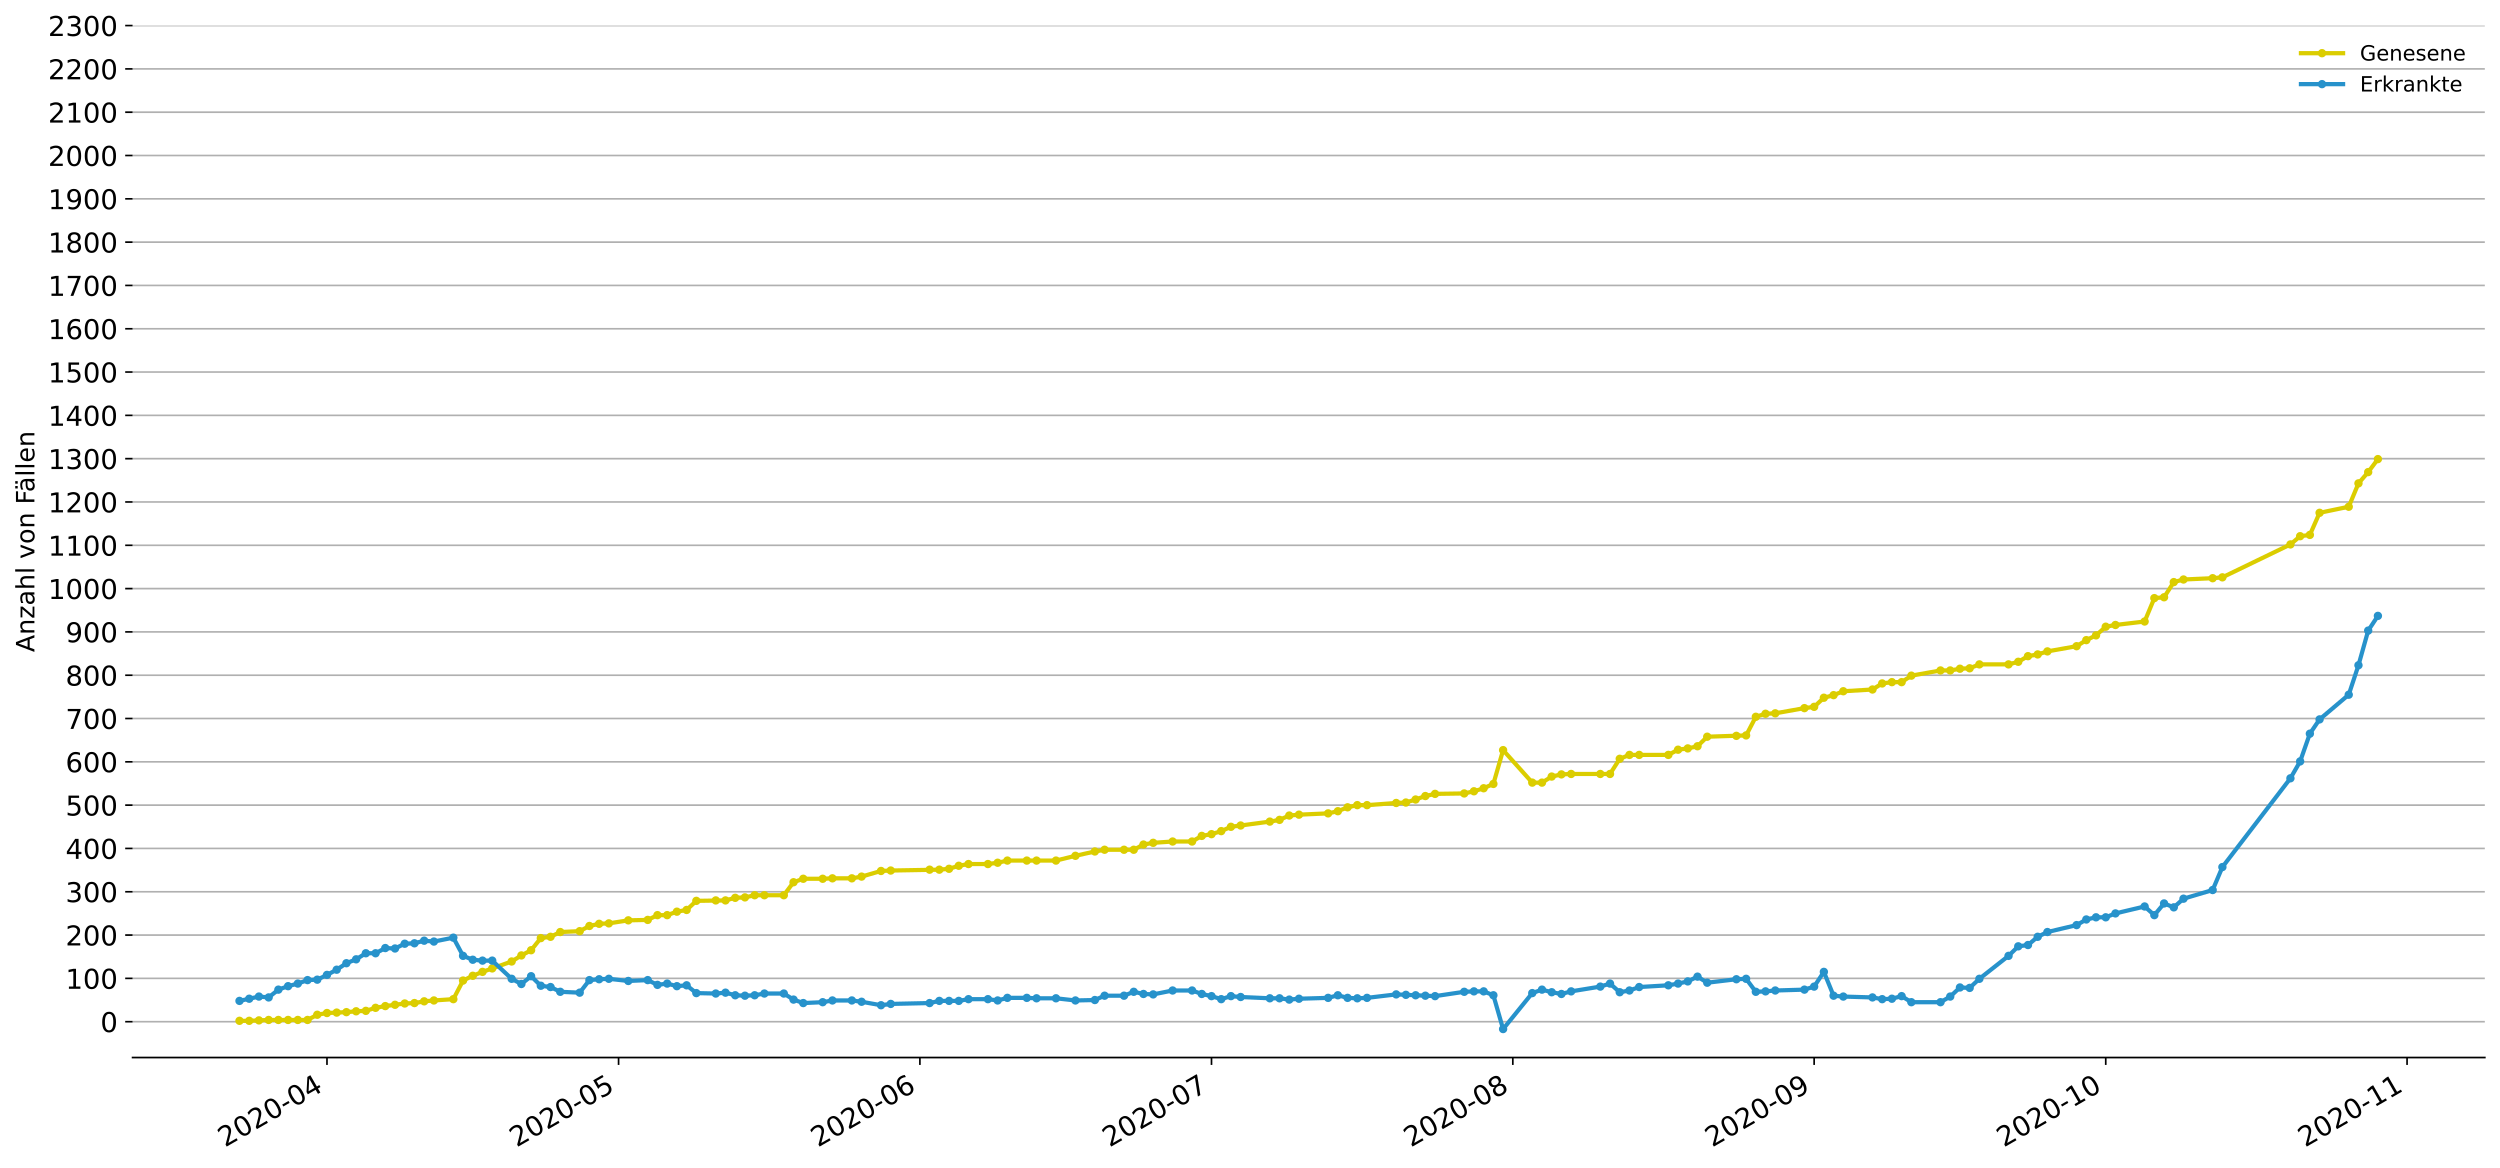 <?xml version="1.0" encoding="utf-8" standalone="no"?>
<!DOCTYPE svg PUBLIC "-//W3C//DTD SVG 1.1//EN"
  "http://www.w3.org/Graphics/SVG/1.1/DTD/svg11.dtd">
<!-- Created with matplotlib (https://matplotlib.org/) -->
<svg height="553.994pt" version="1.1" viewBox="0 0 1186.099 553.994" width="1186.099pt" xmlns="http://www.w3.org/2000/svg" xmlns:xlink="http://www.w3.org/1999/xlink">
 <defs>
  <style type="text/css">
*{stroke-linecap:butt;stroke-linejoin:round;}
  </style>
 </defs>
 <g id="figure_1">
  <g id="patch_1">
   <path d="M 0 553.994 
L 1186.099 553.994 
L 1186.099 0 
L 0 0 
z
" style="fill:#ffffff;"/>
  </g>
  <g id="axes_1">
   <g id="patch_2">
    <path d="M 62.899 501.739 
L 1178.899 501.739 
L 1178.899 12.139 
L 62.899 12.139 
z
" style="fill:#ffffff;"/>
   </g>
   <g id="matplotlib.axis_1">
    <g id="xtick_1">
     <g id="line2d_1">
      <defs>
       <path d="M 0 0 
L 0 3.5 
" id="m1e4299cac7" style="stroke:#000000;stroke-width:0.8;"/>
      </defs>
      <g>
       <use style="stroke:#000000;stroke-width:0.8;" x="155.13" xlink:href="#m1e4299cac7" y="501.739"/>
      </g>
     </g>
     <g id="text_1">
      <!-- 2020-04 -->
      <defs>
       <path d="M 19.188 8.297 
L 53.609 8.297 
L 53.609 0 
L 7.328 0 
L 7.328 8.297 
Q 12.938 14.109 22.625 23.891 
Q 32.328 33.688 34.812 36.531 
Q 39.547 41.844 41.422 45.531 
Q 43.312 49.219 43.312 52.781 
Q 43.312 58.594 39.234 62.25 
Q 35.156 65.922 28.609 65.922 
Q 23.969 65.922 18.812 64.312 
Q 13.672 62.703 7.812 59.422 
L 7.812 69.391 
Q 13.766 71.781 18.938 73 
Q 24.125 74.219 28.422 74.219 
Q 39.75 74.219 46.484 68.547 
Q 53.219 62.891 53.219 53.422 
Q 53.219 48.922 51.531 44.891 
Q 49.859 40.875 45.406 35.406 
Q 44.188 33.984 37.641 27.219 
Q 31.109 20.453 19.188 8.297 
z
" id="DejaVuSans-50"/>
       <path d="M 31.781 66.406 
Q 24.172 66.406 20.328 58.906 
Q 16.5 51.422 16.5 36.375 
Q 16.5 21.391 20.328 13.891 
Q 24.172 6.391 31.781 6.391 
Q 39.453 6.391 43.281 13.891 
Q 47.125 21.391 47.125 36.375 
Q 47.125 51.422 43.281 58.906 
Q 39.453 66.406 31.781 66.406 
z
M 31.781 74.219 
Q 44.047 74.219 50.516 64.516 
Q 56.984 54.828 56.984 36.375 
Q 56.984 17.969 50.516 8.266 
Q 44.047 -1.422 31.781 -1.422 
Q 19.531 -1.422 13.062 8.266 
Q 6.594 17.969 6.594 36.375 
Q 6.594 54.828 13.062 64.516 
Q 19.531 74.219 31.781 74.219 
z
" id="DejaVuSans-48"/>
       <path d="M 4.891 31.391 
L 31.203 31.391 
L 31.203 23.391 
L 4.891 23.391 
z
" id="DejaVuSans-45"/>
       <path d="M 37.797 64.312 
L 12.891 25.391 
L 37.797 25.391 
z
M 35.203 72.906 
L 47.609 72.906 
L 47.609 25.391 
L 58.016 25.391 
L 58.016 17.188 
L 47.609 17.188 
L 47.609 0 
L 37.797 0 
L 37.797 17.188 
L 4.891 17.188 
L 4.891 26.703 
z
" id="DejaVuSans-52"/>
      </defs>
      <g transform="translate(106.738 544.452)rotate(-30)scale(0.13 -0.13)">
       <use xlink:href="#DejaVuSans-50"/>
       <use x="63.623" xlink:href="#DejaVuSans-48"/>
       <use x="127.246" xlink:href="#DejaVuSans-50"/>
       <use x="190.869" xlink:href="#DejaVuSans-48"/>
       <use x="254.492" xlink:href="#DejaVuSans-45"/>
       <use x="290.576" xlink:href="#DejaVuSans-48"/>
       <use x="354.199" xlink:href="#DejaVuSans-52"/>
      </g>
     </g>
    </g>
    <g id="xtick_2">
     <g id="line2d_2">
      <g>
       <use style="stroke:#000000;stroke-width:0.8;" x="293.477" xlink:href="#m1e4299cac7" y="501.739"/>
      </g>
     </g>
     <g id="text_2">
      <!-- 2020-05 -->
      <defs>
       <path d="M 10.797 72.906 
L 49.516 72.906 
L 49.516 64.594 
L 19.828 64.594 
L 19.828 46.734 
Q 21.969 47.469 24.109 47.828 
Q 26.266 48.188 28.422 48.188 
Q 40.625 48.188 47.75 41.5 
Q 54.891 34.812 54.891 23.391 
Q 54.891 11.625 47.562 5.094 
Q 40.234 -1.422 26.906 -1.422 
Q 22.312 -1.422 17.547 -0.641 
Q 12.797 0.141 7.719 1.703 
L 7.719 11.625 
Q 12.109 9.234 16.797 8.062 
Q 21.484 6.891 26.703 6.891 
Q 35.156 6.891 40.078 11.328 
Q 45.016 15.766 45.016 23.391 
Q 45.016 31 40.078 35.438 
Q 35.156 39.891 26.703 39.891 
Q 22.75 39.891 18.812 39.016 
Q 14.891 38.141 10.797 36.281 
z
" id="DejaVuSans-53"/>
      </defs>
      <g transform="translate(245.085 544.452)rotate(-30)scale(0.13 -0.13)">
       <use xlink:href="#DejaVuSans-50"/>
       <use x="63.623" xlink:href="#DejaVuSans-48"/>
       <use x="127.246" xlink:href="#DejaVuSans-50"/>
       <use x="190.869" xlink:href="#DejaVuSans-48"/>
       <use x="254.492" xlink:href="#DejaVuSans-45"/>
       <use x="290.576" xlink:href="#DejaVuSans-48"/>
       <use x="354.199" xlink:href="#DejaVuSans-53"/>
      </g>
     </g>
    </g>
    <g id="xtick_3">
     <g id="line2d_3">
      <g>
       <use style="stroke:#000000;stroke-width:0.8;" x="436.436" xlink:href="#m1e4299cac7" y="501.739"/>
      </g>
     </g>
     <g id="text_3">
      <!-- 2020-06 -->
      <defs>
       <path d="M 33.016 40.375 
Q 26.375 40.375 22.484 35.828 
Q 18.609 31.297 18.609 23.391 
Q 18.609 15.531 22.484 10.953 
Q 26.375 6.391 33.016 6.391 
Q 39.656 6.391 43.531 10.953 
Q 47.406 15.531 47.406 23.391 
Q 47.406 31.297 43.531 35.828 
Q 39.656 40.375 33.016 40.375 
z
M 52.594 71.297 
L 52.594 62.312 
Q 48.875 64.062 45.094 64.984 
Q 41.312 65.922 37.594 65.922 
Q 27.828 65.922 22.672 59.328 
Q 17.531 52.734 16.797 39.406 
Q 19.672 43.656 24.016 45.922 
Q 28.375 48.188 33.594 48.188 
Q 44.578 48.188 50.953 41.516 
Q 57.328 34.859 57.328 23.391 
Q 57.328 12.156 50.688 5.359 
Q 44.047 -1.422 33.016 -1.422 
Q 20.359 -1.422 13.672 8.266 
Q 6.984 17.969 6.984 36.375 
Q 6.984 53.656 15.188 63.938 
Q 23.391 74.219 37.203 74.219 
Q 40.922 74.219 44.703 73.484 
Q 48.484 72.75 52.594 71.297 
z
" id="DejaVuSans-54"/>
      </defs>
      <g transform="translate(388.044 544.452)rotate(-30)scale(0.13 -0.13)">
       <use xlink:href="#DejaVuSans-50"/>
       <use x="63.623" xlink:href="#DejaVuSans-48"/>
       <use x="127.246" xlink:href="#DejaVuSans-50"/>
       <use x="190.869" xlink:href="#DejaVuSans-48"/>
       <use x="254.492" xlink:href="#DejaVuSans-45"/>
       <use x="290.576" xlink:href="#DejaVuSans-48"/>
       <use x="354.199" xlink:href="#DejaVuSans-54"/>
      </g>
     </g>
    </g>
    <g id="xtick_4">
     <g id="line2d_4">
      <g>
       <use style="stroke:#000000;stroke-width:0.8;" x="574.783" xlink:href="#m1e4299cac7" y="501.739"/>
      </g>
     </g>
     <g id="text_4">
      <!-- 2020-07 -->
      <defs>
       <path d="M 8.203 72.906 
L 55.078 72.906 
L 55.078 68.703 
L 28.609 0 
L 18.312 0 
L 43.219 64.594 
L 8.203 64.594 
z
" id="DejaVuSans-55"/>
      </defs>
      <g transform="translate(526.391 544.452)rotate(-30)scale(0.13 -0.13)">
       <use xlink:href="#DejaVuSans-50"/>
       <use x="63.623" xlink:href="#DejaVuSans-48"/>
       <use x="127.246" xlink:href="#DejaVuSans-50"/>
       <use x="190.869" xlink:href="#DejaVuSans-48"/>
       <use x="254.492" xlink:href="#DejaVuSans-45"/>
       <use x="290.576" xlink:href="#DejaVuSans-48"/>
       <use x="354.199" xlink:href="#DejaVuSans-55"/>
      </g>
     </g>
    </g>
    <g id="xtick_5">
     <g id="line2d_5">
      <g>
       <use style="stroke:#000000;stroke-width:0.8;" x="717.742" xlink:href="#m1e4299cac7" y="501.739"/>
      </g>
     </g>
     <g id="text_5">
      <!-- 2020-08 -->
      <defs>
       <path d="M 31.781 34.625 
Q 24.75 34.625 20.719 30.859 
Q 16.703 27.094 16.703 20.516 
Q 16.703 13.922 20.719 10.156 
Q 24.75 6.391 31.781 6.391 
Q 38.812 6.391 42.859 10.172 
Q 46.922 13.969 46.922 20.516 
Q 46.922 27.094 42.891 30.859 
Q 38.875 34.625 31.781 34.625 
z
M 21.922 38.812 
Q 15.578 40.375 12.031 44.719 
Q 8.5 49.078 8.5 55.328 
Q 8.5 64.062 14.719 69.141 
Q 20.953 74.219 31.781 74.219 
Q 42.672 74.219 48.875 69.141 
Q 55.078 64.062 55.078 55.328 
Q 55.078 49.078 51.531 44.719 
Q 48 40.375 41.703 38.812 
Q 48.828 37.156 52.797 32.312 
Q 56.781 27.484 56.781 20.516 
Q 56.781 9.906 50.312 4.234 
Q 43.844 -1.422 31.781 -1.422 
Q 19.734 -1.422 13.25 4.234 
Q 6.781 9.906 6.781 20.516 
Q 6.781 27.484 10.781 32.312 
Q 14.797 37.156 21.922 38.812 
z
M 18.312 54.391 
Q 18.312 48.734 21.844 45.562 
Q 25.391 42.391 31.781 42.391 
Q 38.141 42.391 41.719 45.562 
Q 45.312 48.734 45.312 54.391 
Q 45.312 60.062 41.719 63.234 
Q 38.141 66.406 31.781 66.406 
Q 25.391 66.406 21.844 63.234 
Q 18.312 60.062 18.312 54.391 
z
" id="DejaVuSans-56"/>
      </defs>
      <g transform="translate(669.349 544.452)rotate(-30)scale(0.13 -0.13)">
       <use xlink:href="#DejaVuSans-50"/>
       <use x="63.623" xlink:href="#DejaVuSans-48"/>
       <use x="127.246" xlink:href="#DejaVuSans-50"/>
       <use x="190.869" xlink:href="#DejaVuSans-48"/>
       <use x="254.492" xlink:href="#DejaVuSans-45"/>
       <use x="290.576" xlink:href="#DejaVuSans-48"/>
       <use x="354.199" xlink:href="#DejaVuSans-56"/>
      </g>
     </g>
    </g>
    <g id="xtick_6">
     <g id="line2d_6">
      <g>
       <use style="stroke:#000000;stroke-width:0.8;" x="860.7" xlink:href="#m1e4299cac7" y="501.739"/>
      </g>
     </g>
     <g id="text_6">
      <!-- 2020-09 -->
      <defs>
       <path d="M 10.984 1.516 
L 10.984 10.5 
Q 14.703 8.734 18.5 7.812 
Q 22.312 6.891 25.984 6.891 
Q 35.75 6.891 40.891 13.453 
Q 46.047 20.016 46.781 33.406 
Q 43.953 29.203 39.594 26.953 
Q 35.25 24.703 29.984 24.703 
Q 19.047 24.703 12.672 31.312 
Q 6.297 37.938 6.297 49.422 
Q 6.297 60.641 12.938 67.422 
Q 19.578 74.219 30.609 74.219 
Q 43.266 74.219 49.922 64.516 
Q 56.594 54.828 56.594 36.375 
Q 56.594 19.141 48.406 8.859 
Q 40.234 -1.422 26.422 -1.422 
Q 22.703 -1.422 18.891 -0.688 
Q 15.094 0.047 10.984 1.516 
z
M 30.609 32.422 
Q 37.25 32.422 41.125 36.953 
Q 45.016 41.5 45.016 49.422 
Q 45.016 57.281 41.125 61.844 
Q 37.25 66.406 30.609 66.406 
Q 23.969 66.406 20.094 61.844 
Q 16.219 57.281 16.219 49.422 
Q 16.219 41.5 20.094 36.953 
Q 23.969 32.422 30.609 32.422 
z
" id="DejaVuSans-57"/>
      </defs>
      <g transform="translate(812.308 544.452)rotate(-30)scale(0.13 -0.13)">
       <use xlink:href="#DejaVuSans-50"/>
       <use x="63.623" xlink:href="#DejaVuSans-48"/>
       <use x="127.246" xlink:href="#DejaVuSans-50"/>
       <use x="190.869" xlink:href="#DejaVuSans-48"/>
       <use x="254.492" xlink:href="#DejaVuSans-45"/>
       <use x="290.576" xlink:href="#DejaVuSans-48"/>
       <use x="354.199" xlink:href="#DejaVuSans-57"/>
      </g>
     </g>
    </g>
    <g id="xtick_7">
     <g id="line2d_7">
      <g>
       <use style="stroke:#000000;stroke-width:0.8;" x="999.048" xlink:href="#m1e4299cac7" y="501.739"/>
      </g>
     </g>
     <g id="text_7">
      <!-- 2020-10 -->
      <defs>
       <path d="M 12.406 8.297 
L 28.516 8.297 
L 28.516 63.922 
L 10.984 60.406 
L 10.984 69.391 
L 28.422 72.906 
L 38.281 72.906 
L 38.281 8.297 
L 54.391 8.297 
L 54.391 0 
L 12.406 0 
z
" id="DejaVuSans-49"/>
      </defs>
      <g transform="translate(950.655 544.452)rotate(-30)scale(0.13 -0.13)">
       <use xlink:href="#DejaVuSans-50"/>
       <use x="63.623" xlink:href="#DejaVuSans-48"/>
       <use x="127.246" xlink:href="#DejaVuSans-50"/>
       <use x="190.869" xlink:href="#DejaVuSans-48"/>
       <use x="254.492" xlink:href="#DejaVuSans-45"/>
       <use x="290.576" xlink:href="#DejaVuSans-49"/>
       <use x="354.199" xlink:href="#DejaVuSans-48"/>
      </g>
     </g>
    </g>
    <g id="xtick_8">
     <g id="line2d_8">
      <g>
       <use style="stroke:#000000;stroke-width:0.8;" x="1142.006" xlink:href="#m1e4299cac7" y="501.739"/>
      </g>
     </g>
     <g id="text_8">
      <!-- 2020-11 -->
      <g transform="translate(1093.614 544.452)rotate(-30)scale(0.13 -0.13)">
       <use xlink:href="#DejaVuSans-50"/>
       <use x="63.623" xlink:href="#DejaVuSans-48"/>
       <use x="127.246" xlink:href="#DejaVuSans-50"/>
       <use x="190.869" xlink:href="#DejaVuSans-48"/>
       <use x="254.492" xlink:href="#DejaVuSans-45"/>
       <use x="290.576" xlink:href="#DejaVuSans-49"/>
       <use x="354.199" xlink:href="#DejaVuSans-49"/>
      </g>
     </g>
    </g>
   </g>
   <g id="matplotlib.axis_2">
    <g id="ytick_1">
     <g id="line2d_9">
      <path clip-path="url(#p1798ec7c9a)" d="M 62.899 484.726 
L 1178.899 484.726 
" style="fill:none;stroke:#b0b0b0;stroke-linecap:square;stroke-width:0.8;"/>
     </g>
     <g id="line2d_10">
      <defs>
       <path d="M 0 0 
L -3.5 0 
" id="m1848a0ae91" style="stroke:#000000;stroke-width:0.8;"/>
      </defs>
      <g>
       <use style="stroke:#000000;stroke-width:0.8;" x="62.899" xlink:href="#m1848a0ae91" y="484.726"/>
      </g>
     </g>
     <g id="text_9">
      <!-- 0 -->
      <g transform="translate(47.627 489.665)scale(0.13 -0.13)">
       <use xlink:href="#DejaVuSans-48"/>
      </g>
     </g>
    </g>
    <g id="ytick_2">
     <g id="line2d_11">
      <path clip-path="url(#p1798ec7c9a)" d="M 62.899 464.179 
L 1178.899 464.179 
" style="fill:none;stroke:#b0b0b0;stroke-linecap:square;stroke-width:0.8;"/>
     </g>
     <g id="line2d_12">
      <g>
       <use style="stroke:#000000;stroke-width:0.8;" x="62.899" xlink:href="#m1848a0ae91" y="464.179"/>
      </g>
     </g>
     <g id="text_10">
      <!-- 100 -->
      <g transform="translate(31.085 469.118)scale(0.13 -0.13)">
       <use xlink:href="#DejaVuSans-49"/>
       <use x="63.623" xlink:href="#DejaVuSans-48"/>
       <use x="127.246" xlink:href="#DejaVuSans-48"/>
      </g>
     </g>
    </g>
    <g id="ytick_3">
     <g id="line2d_13">
      <path clip-path="url(#p1798ec7c9a)" d="M 62.899 443.631 
L 1178.899 443.631 
" style="fill:none;stroke:#b0b0b0;stroke-linecap:square;stroke-width:0.8;"/>
     </g>
     <g id="line2d_14">
      <g>
       <use style="stroke:#000000;stroke-width:0.8;" x="62.899" xlink:href="#m1848a0ae91" y="443.631"/>
      </g>
     </g>
     <g id="text_11">
      <!-- 200 -->
      <g transform="translate(31.085 448.57)scale(0.13 -0.13)">
       <use xlink:href="#DejaVuSans-50"/>
       <use x="63.623" xlink:href="#DejaVuSans-48"/>
       <use x="127.246" xlink:href="#DejaVuSans-48"/>
      </g>
     </g>
    </g>
    <g id="ytick_4">
     <g id="line2d_15">
      <path clip-path="url(#p1798ec7c9a)" d="M 62.899 423.084 
L 1178.899 423.084 
" style="fill:none;stroke:#b0b0b0;stroke-linecap:square;stroke-width:0.8;"/>
     </g>
     <g id="line2d_16">
      <g>
       <use style="stroke:#000000;stroke-width:0.8;" x="62.899" xlink:href="#m1848a0ae91" y="423.084"/>
      </g>
     </g>
     <g id="text_12">
      <!-- 300 -->
      <defs>
       <path d="M 40.578 39.312 
Q 47.656 37.797 51.625 33 
Q 55.609 28.219 55.609 21.188 
Q 55.609 10.406 48.188 4.484 
Q 40.766 -1.422 27.094 -1.422 
Q 22.516 -1.422 17.656 -0.516 
Q 12.797 0.391 7.625 2.203 
L 7.625 11.719 
Q 11.719 9.328 16.594 8.109 
Q 21.484 6.891 26.812 6.891 
Q 36.078 6.891 40.938 10.547 
Q 45.797 14.203 45.797 21.188 
Q 45.797 27.641 41.281 31.266 
Q 36.766 34.906 28.719 34.906 
L 20.219 34.906 
L 20.219 43.016 
L 29.109 43.016 
Q 36.375 43.016 40.234 45.922 
Q 44.094 48.828 44.094 54.297 
Q 44.094 59.906 40.109 62.906 
Q 36.141 65.922 28.719 65.922 
Q 24.656 65.922 20.016 65.031 
Q 15.375 64.156 9.812 62.312 
L 9.812 71.094 
Q 15.438 72.656 20.344 73.438 
Q 25.25 74.219 29.594 74.219 
Q 40.828 74.219 47.359 69.109 
Q 53.906 64.016 53.906 55.328 
Q 53.906 49.266 50.438 45.094 
Q 46.969 40.922 40.578 39.312 
z
" id="DejaVuSans-51"/>
      </defs>
      <g transform="translate(31.085 428.023)scale(0.13 -0.13)">
       <use xlink:href="#DejaVuSans-51"/>
       <use x="63.623" xlink:href="#DejaVuSans-48"/>
       <use x="127.246" xlink:href="#DejaVuSans-48"/>
      </g>
     </g>
    </g>
    <g id="ytick_5">
     <g id="line2d_17">
      <path clip-path="url(#p1798ec7c9a)" d="M 62.899 402.537 
L 1178.899 402.537 
" style="fill:none;stroke:#b0b0b0;stroke-linecap:square;stroke-width:0.8;"/>
     </g>
     <g id="line2d_18">
      <g>
       <use style="stroke:#000000;stroke-width:0.8;" x="62.899" xlink:href="#m1848a0ae91" y="402.537"/>
      </g>
     </g>
     <g id="text_13">
      <!-- 400 -->
      <g transform="translate(31.085 407.476)scale(0.13 -0.13)">
       <use xlink:href="#DejaVuSans-52"/>
       <use x="63.623" xlink:href="#DejaVuSans-48"/>
       <use x="127.246" xlink:href="#DejaVuSans-48"/>
      </g>
     </g>
    </g>
    <g id="ytick_6">
     <g id="line2d_19">
      <path clip-path="url(#p1798ec7c9a)" d="M 62.899 381.99 
L 1178.899 381.99 
" style="fill:none;stroke:#b0b0b0;stroke-linecap:square;stroke-width:0.8;"/>
     </g>
     <g id="line2d_20">
      <g>
       <use style="stroke:#000000;stroke-width:0.8;" x="62.899" xlink:href="#m1848a0ae91" y="381.99"/>
      </g>
     </g>
     <g id="text_14">
      <!-- 500 -->
      <g transform="translate(31.085 386.929)scale(0.13 -0.13)">
       <use xlink:href="#DejaVuSans-53"/>
       <use x="63.623" xlink:href="#DejaVuSans-48"/>
       <use x="127.246" xlink:href="#DejaVuSans-48"/>
      </g>
     </g>
    </g>
    <g id="ytick_7">
     <g id="line2d_21">
      <path clip-path="url(#p1798ec7c9a)" d="M 62.899 361.442 
L 1178.899 361.442 
" style="fill:none;stroke:#b0b0b0;stroke-linecap:square;stroke-width:0.8;"/>
     </g>
     <g id="line2d_22">
      <g>
       <use style="stroke:#000000;stroke-width:0.8;" x="62.899" xlink:href="#m1848a0ae91" y="361.442"/>
      </g>
     </g>
     <g id="text_15">
      <!-- 600 -->
      <g transform="translate(31.085 366.381)scale(0.13 -0.13)">
       <use xlink:href="#DejaVuSans-54"/>
       <use x="63.623" xlink:href="#DejaVuSans-48"/>
       <use x="127.246" xlink:href="#DejaVuSans-48"/>
      </g>
     </g>
    </g>
    <g id="ytick_8">
     <g id="line2d_23">
      <path clip-path="url(#p1798ec7c9a)" d="M 62.899 340.895 
L 1178.899 340.895 
" style="fill:none;stroke:#b0b0b0;stroke-linecap:square;stroke-width:0.8;"/>
     </g>
     <g id="line2d_24">
      <g>
       <use style="stroke:#000000;stroke-width:0.8;" x="62.899" xlink:href="#m1848a0ae91" y="340.895"/>
      </g>
     </g>
     <g id="text_16">
      <!-- 700 -->
      <g transform="translate(31.085 345.834)scale(0.13 -0.13)">
       <use xlink:href="#DejaVuSans-55"/>
       <use x="63.623" xlink:href="#DejaVuSans-48"/>
       <use x="127.246" xlink:href="#DejaVuSans-48"/>
      </g>
     </g>
    </g>
    <g id="ytick_9">
     <g id="line2d_25">
      <path clip-path="url(#p1798ec7c9a)" d="M 62.899 320.348 
L 1178.899 320.348 
" style="fill:none;stroke:#b0b0b0;stroke-linecap:square;stroke-width:0.8;"/>
     </g>
     <g id="line2d_26">
      <g>
       <use style="stroke:#000000;stroke-width:0.8;" x="62.899" xlink:href="#m1848a0ae91" y="320.348"/>
      </g>
     </g>
     <g id="text_17">
      <!-- 800 -->
      <g transform="translate(31.085 325.287)scale(0.13 -0.13)">
       <use xlink:href="#DejaVuSans-56"/>
       <use x="63.623" xlink:href="#DejaVuSans-48"/>
       <use x="127.246" xlink:href="#DejaVuSans-48"/>
      </g>
     </g>
    </g>
    <g id="ytick_10">
     <g id="line2d_27">
      <path clip-path="url(#p1798ec7c9a)" d="M 62.899 299.801 
L 1178.899 299.801 
" style="fill:none;stroke:#b0b0b0;stroke-linecap:square;stroke-width:0.8;"/>
     </g>
     <g id="line2d_28">
      <g>
       <use style="stroke:#000000;stroke-width:0.8;" x="62.899" xlink:href="#m1848a0ae91" y="299.801"/>
      </g>
     </g>
     <g id="text_18">
      <!-- 900 -->
      <g transform="translate(31.085 304.74)scale(0.13 -0.13)">
       <use xlink:href="#DejaVuSans-57"/>
       <use x="63.623" xlink:href="#DejaVuSans-48"/>
       <use x="127.246" xlink:href="#DejaVuSans-48"/>
      </g>
     </g>
    </g>
    <g id="ytick_11">
     <g id="line2d_29">
      <path clip-path="url(#p1798ec7c9a)" d="M 62.899 279.253 
L 1178.899 279.253 
" style="fill:none;stroke:#b0b0b0;stroke-linecap:square;stroke-width:0.8;"/>
     </g>
     <g id="line2d_30">
      <g>
       <use style="stroke:#000000;stroke-width:0.8;" x="62.899" xlink:href="#m1848a0ae91" y="279.253"/>
      </g>
     </g>
     <g id="text_19">
      <!-- 1000 -->
      <g transform="translate(22.814 284.192)scale(0.13 -0.13)">
       <use xlink:href="#DejaVuSans-49"/>
       <use x="63.623" xlink:href="#DejaVuSans-48"/>
       <use x="127.246" xlink:href="#DejaVuSans-48"/>
       <use x="190.869" xlink:href="#DejaVuSans-48"/>
      </g>
     </g>
    </g>
    <g id="ytick_12">
     <g id="line2d_31">
      <path clip-path="url(#p1798ec7c9a)" d="M 62.899 258.706 
L 1178.899 258.706 
" style="fill:none;stroke:#b0b0b0;stroke-linecap:square;stroke-width:0.8;"/>
     </g>
     <g id="line2d_32">
      <g>
       <use style="stroke:#000000;stroke-width:0.8;" x="62.899" xlink:href="#m1848a0ae91" y="258.706"/>
      </g>
     </g>
     <g id="text_20">
      <!-- 1100 -->
      <g transform="translate(22.814 263.645)scale(0.13 -0.13)">
       <use xlink:href="#DejaVuSans-49"/>
       <use x="63.623" xlink:href="#DejaVuSans-49"/>
       <use x="127.246" xlink:href="#DejaVuSans-48"/>
       <use x="190.869" xlink:href="#DejaVuSans-48"/>
      </g>
     </g>
    </g>
    <g id="ytick_13">
     <g id="line2d_33">
      <path clip-path="url(#p1798ec7c9a)" d="M 62.899 238.159 
L 1178.899 238.159 
" style="fill:none;stroke:#b0b0b0;stroke-linecap:square;stroke-width:0.8;"/>
     </g>
     <g id="line2d_34">
      <g>
       <use style="stroke:#000000;stroke-width:0.8;" x="62.899" xlink:href="#m1848a0ae91" y="238.159"/>
      </g>
     </g>
     <g id="text_21">
      <!-- 1200 -->
      <g transform="translate(22.814 243.098)scale(0.13 -0.13)">
       <use xlink:href="#DejaVuSans-49"/>
       <use x="63.623" xlink:href="#DejaVuSans-50"/>
       <use x="127.246" xlink:href="#DejaVuSans-48"/>
       <use x="190.869" xlink:href="#DejaVuSans-48"/>
      </g>
     </g>
    </g>
    <g id="ytick_14">
     <g id="line2d_35">
      <path clip-path="url(#p1798ec7c9a)" d="M 62.899 217.612 
L 1178.899 217.612 
" style="fill:none;stroke:#b0b0b0;stroke-linecap:square;stroke-width:0.8;"/>
     </g>
     <g id="line2d_36">
      <g>
       <use style="stroke:#000000;stroke-width:0.8;" x="62.899" xlink:href="#m1848a0ae91" y="217.612"/>
      </g>
     </g>
     <g id="text_22">
      <!-- 1300 -->
      <g transform="translate(22.814 222.551)scale(0.13 -0.13)">
       <use xlink:href="#DejaVuSans-49"/>
       <use x="63.623" xlink:href="#DejaVuSans-51"/>
       <use x="127.246" xlink:href="#DejaVuSans-48"/>
       <use x="190.869" xlink:href="#DejaVuSans-48"/>
      </g>
     </g>
    </g>
    <g id="ytick_15">
     <g id="line2d_37">
      <path clip-path="url(#p1798ec7c9a)" d="M 62.899 197.064 
L 1178.899 197.064 
" style="fill:none;stroke:#b0b0b0;stroke-linecap:square;stroke-width:0.8;"/>
     </g>
     <g id="line2d_38">
      <g>
       <use style="stroke:#000000;stroke-width:0.8;" x="62.899" xlink:href="#m1848a0ae91" y="197.064"/>
      </g>
     </g>
     <g id="text_23">
      <!-- 1400 -->
      <g transform="translate(22.814 202.003)scale(0.13 -0.13)">
       <use xlink:href="#DejaVuSans-49"/>
       <use x="63.623" xlink:href="#DejaVuSans-52"/>
       <use x="127.246" xlink:href="#DejaVuSans-48"/>
       <use x="190.869" xlink:href="#DejaVuSans-48"/>
      </g>
     </g>
    </g>
    <g id="ytick_16">
     <g id="line2d_39">
      <path clip-path="url(#p1798ec7c9a)" d="M 62.899 176.517 
L 1178.899 176.517 
" style="fill:none;stroke:#b0b0b0;stroke-linecap:square;stroke-width:0.8;"/>
     </g>
     <g id="line2d_40">
      <g>
       <use style="stroke:#000000;stroke-width:0.8;" x="62.899" xlink:href="#m1848a0ae91" y="176.517"/>
      </g>
     </g>
     <g id="text_24">
      <!-- 1500 -->
      <g transform="translate(22.814 181.456)scale(0.13 -0.13)">
       <use xlink:href="#DejaVuSans-49"/>
       <use x="63.623" xlink:href="#DejaVuSans-53"/>
       <use x="127.246" xlink:href="#DejaVuSans-48"/>
       <use x="190.869" xlink:href="#DejaVuSans-48"/>
      </g>
     </g>
    </g>
    <g id="ytick_17">
     <g id="line2d_41">
      <path clip-path="url(#p1798ec7c9a)" d="M 62.899 155.97 
L 1178.899 155.97 
" style="fill:none;stroke:#b0b0b0;stroke-linecap:square;stroke-width:0.8;"/>
     </g>
     <g id="line2d_42">
      <g>
       <use style="stroke:#000000;stroke-width:0.8;" x="62.899" xlink:href="#m1848a0ae91" y="155.97"/>
      </g>
     </g>
     <g id="text_25">
      <!-- 1600 -->
      <g transform="translate(22.814 160.909)scale(0.13 -0.13)">
       <use xlink:href="#DejaVuSans-49"/>
       <use x="63.623" xlink:href="#DejaVuSans-54"/>
       <use x="127.246" xlink:href="#DejaVuSans-48"/>
       <use x="190.869" xlink:href="#DejaVuSans-48"/>
      </g>
     </g>
    </g>
    <g id="ytick_18">
     <g id="line2d_43">
      <path clip-path="url(#p1798ec7c9a)" d="M 62.899 135.423 
L 1178.899 135.423 
" style="fill:none;stroke:#b0b0b0;stroke-linecap:square;stroke-width:0.8;"/>
     </g>
     <g id="line2d_44">
      <g>
       <use style="stroke:#000000;stroke-width:0.8;" x="62.899" xlink:href="#m1848a0ae91" y="135.423"/>
      </g>
     </g>
     <g id="text_26">
      <!-- 1700 -->
      <g transform="translate(22.814 140.362)scale(0.13 -0.13)">
       <use xlink:href="#DejaVuSans-49"/>
       <use x="63.623" xlink:href="#DejaVuSans-55"/>
       <use x="127.246" xlink:href="#DejaVuSans-48"/>
       <use x="190.869" xlink:href="#DejaVuSans-48"/>
      </g>
     </g>
    </g>
    <g id="ytick_19">
     <g id="line2d_45">
      <path clip-path="url(#p1798ec7c9a)" d="M 62.899 114.875 
L 1178.899 114.875 
" style="fill:none;stroke:#b0b0b0;stroke-linecap:square;stroke-width:0.8;"/>
     </g>
     <g id="line2d_46">
      <g>
       <use style="stroke:#000000;stroke-width:0.8;" x="62.899" xlink:href="#m1848a0ae91" y="114.875"/>
      </g>
     </g>
     <g id="text_27">
      <!-- 1800 -->
      <g transform="translate(22.814 119.814)scale(0.13 -0.13)">
       <use xlink:href="#DejaVuSans-49"/>
       <use x="63.623" xlink:href="#DejaVuSans-56"/>
       <use x="127.246" xlink:href="#DejaVuSans-48"/>
       <use x="190.869" xlink:href="#DejaVuSans-48"/>
      </g>
     </g>
    </g>
    <g id="ytick_20">
     <g id="line2d_47">
      <path clip-path="url(#p1798ec7c9a)" d="M 62.899 94.328 
L 1178.899 94.328 
" style="fill:none;stroke:#b0b0b0;stroke-linecap:square;stroke-width:0.8;"/>
     </g>
     <g id="line2d_48">
      <g>
       <use style="stroke:#000000;stroke-width:0.8;" x="62.899" xlink:href="#m1848a0ae91" y="94.328"/>
      </g>
     </g>
     <g id="text_28">
      <!-- 1900 -->
      <g transform="translate(22.814 99.267)scale(0.13 -0.13)">
       <use xlink:href="#DejaVuSans-49"/>
       <use x="63.623" xlink:href="#DejaVuSans-57"/>
       <use x="127.246" xlink:href="#DejaVuSans-48"/>
       <use x="190.869" xlink:href="#DejaVuSans-48"/>
      </g>
     </g>
    </g>
    <g id="ytick_21">
     <g id="line2d_49">
      <path clip-path="url(#p1798ec7c9a)" d="M 62.899 73.781 
L 1178.899 73.781 
" style="fill:none;stroke:#b0b0b0;stroke-linecap:square;stroke-width:0.8;"/>
     </g>
     <g id="line2d_50">
      <g>
       <use style="stroke:#000000;stroke-width:0.8;" x="62.899" xlink:href="#m1848a0ae91" y="73.781"/>
      </g>
     </g>
     <g id="text_29">
      <!-- 2000 -->
      <g transform="translate(22.814 78.72)scale(0.13 -0.13)">
       <use xlink:href="#DejaVuSans-50"/>
       <use x="63.623" xlink:href="#DejaVuSans-48"/>
       <use x="127.246" xlink:href="#DejaVuSans-48"/>
       <use x="190.869" xlink:href="#DejaVuSans-48"/>
      </g>
     </g>
    </g>
    <g id="ytick_22">
     <g id="line2d_51">
      <path clip-path="url(#p1798ec7c9a)" d="M 62.899 53.233 
L 1178.899 53.233 
" style="fill:none;stroke:#b0b0b0;stroke-linecap:square;stroke-width:0.8;"/>
     </g>
     <g id="line2d_52">
      <g>
       <use style="stroke:#000000;stroke-width:0.8;" x="62.899" xlink:href="#m1848a0ae91" y="53.233"/>
      </g>
     </g>
     <g id="text_30">
      <!-- 2100 -->
      <g transform="translate(22.814 58.172)scale(0.13 -0.13)">
       <use xlink:href="#DejaVuSans-50"/>
       <use x="63.623" xlink:href="#DejaVuSans-49"/>
       <use x="127.246" xlink:href="#DejaVuSans-48"/>
       <use x="190.869" xlink:href="#DejaVuSans-48"/>
      </g>
     </g>
    </g>
    <g id="ytick_23">
     <g id="line2d_53">
      <path clip-path="url(#p1798ec7c9a)" d="M 62.899 32.686 
L 1178.899 32.686 
" style="fill:none;stroke:#b0b0b0;stroke-linecap:square;stroke-width:0.8;"/>
     </g>
     <g id="line2d_54">
      <g>
       <use style="stroke:#000000;stroke-width:0.8;" x="62.899" xlink:href="#m1848a0ae91" y="32.686"/>
      </g>
     </g>
     <g id="text_31">
      <!-- 2200 -->
      <g transform="translate(22.814 37.625)scale(0.13 -0.13)">
       <use xlink:href="#DejaVuSans-50"/>
       <use x="63.623" xlink:href="#DejaVuSans-50"/>
       <use x="127.246" xlink:href="#DejaVuSans-48"/>
       <use x="190.869" xlink:href="#DejaVuSans-48"/>
      </g>
     </g>
    </g>
    <g id="ytick_24">
     <g id="line2d_55">
      <path clip-path="url(#p1798ec7c9a)" d="M 62.899 12.139 
L 1178.899 12.139 
" style="fill:none;stroke:#b0b0b0;stroke-linecap:square;stroke-width:0.8;"/>
     </g>
     <g id="line2d_56">
      <g>
       <use style="stroke:#000000;stroke-width:0.8;" x="62.899" xlink:href="#m1848a0ae91" y="12.139"/>
      </g>
     </g>
     <g id="text_32">
      <!-- 2300 -->
      <g transform="translate(22.814 17.078)scale(0.13 -0.13)">
       <use xlink:href="#DejaVuSans-50"/>
       <use x="63.623" xlink:href="#DejaVuSans-51"/>
       <use x="127.246" xlink:href="#DejaVuSans-48"/>
       <use x="190.869" xlink:href="#DejaVuSans-48"/>
      </g>
     </g>
    </g>
    <g id="text_33">
     <!-- Anzahl von Fällen -->
     <defs>
      <path d="M 34.188 63.188 
L 20.797 26.906 
L 47.609 26.906 
z
M 28.609 72.906 
L 39.797 72.906 
L 67.578 0 
L 57.328 0 
L 50.688 18.703 
L 17.828 18.703 
L 11.188 0 
L 0.781 0 
z
" id="DejaVuSans-65"/>
      <path d="M 54.891 33.016 
L 54.891 0 
L 45.906 0 
L 45.906 32.719 
Q 45.906 40.484 42.875 44.328 
Q 39.844 48.188 33.797 48.188 
Q 26.516 48.188 22.312 43.547 
Q 18.109 38.922 18.109 30.906 
L 18.109 0 
L 9.078 0 
L 9.078 54.688 
L 18.109 54.688 
L 18.109 46.188 
Q 21.344 51.125 25.703 53.562 
Q 30.078 56 35.797 56 
Q 45.219 56 50.047 50.172 
Q 54.891 44.344 54.891 33.016 
z
" id="DejaVuSans-110"/>
      <path d="M 5.516 54.688 
L 48.188 54.688 
L 48.188 46.484 
L 14.406 7.172 
L 48.188 7.172 
L 48.188 0 
L 4.297 0 
L 4.297 8.203 
L 38.094 47.516 
L 5.516 47.516 
z
" id="DejaVuSans-122"/>
      <path d="M 34.281 27.484 
Q 23.391 27.484 19.188 25 
Q 14.984 22.516 14.984 16.5 
Q 14.984 11.719 18.141 8.906 
Q 21.297 6.109 26.703 6.109 
Q 34.188 6.109 38.703 11.406 
Q 43.219 16.703 43.219 25.484 
L 43.219 27.484 
z
M 52.203 31.203 
L 52.203 0 
L 43.219 0 
L 43.219 8.297 
Q 40.141 3.328 35.547 0.953 
Q 30.953 -1.422 24.312 -1.422 
Q 15.922 -1.422 10.953 3.297 
Q 6 8.016 6 15.922 
Q 6 25.141 12.172 29.828 
Q 18.359 34.516 30.609 34.516 
L 43.219 34.516 
L 43.219 35.406 
Q 43.219 41.609 39.141 45 
Q 35.062 48.391 27.688 48.391 
Q 23 48.391 18.547 47.266 
Q 14.109 46.141 10.016 43.891 
L 10.016 52.203 
Q 14.938 54.109 19.578 55.047 
Q 24.219 56 28.609 56 
Q 40.484 56 46.344 49.844 
Q 52.203 43.703 52.203 31.203 
z
" id="DejaVuSans-97"/>
      <path d="M 54.891 33.016 
L 54.891 0 
L 45.906 0 
L 45.906 32.719 
Q 45.906 40.484 42.875 44.328 
Q 39.844 48.188 33.797 48.188 
Q 26.516 48.188 22.312 43.547 
Q 18.109 38.922 18.109 30.906 
L 18.109 0 
L 9.078 0 
L 9.078 75.984 
L 18.109 75.984 
L 18.109 46.188 
Q 21.344 51.125 25.703 53.562 
Q 30.078 56 35.797 56 
Q 45.219 56 50.047 50.172 
Q 54.891 44.344 54.891 33.016 
z
" id="DejaVuSans-104"/>
      <path d="M 9.422 75.984 
L 18.406 75.984 
L 18.406 0 
L 9.422 0 
z
" id="DejaVuSans-108"/>
      <path id="DejaVuSans-32"/>
      <path d="M 2.984 54.688 
L 12.5 54.688 
L 29.594 8.797 
L 46.688 54.688 
L 56.203 54.688 
L 35.688 0 
L 23.484 0 
z
" id="DejaVuSans-118"/>
      <path d="M 30.609 48.391 
Q 23.391 48.391 19.188 42.75 
Q 14.984 37.109 14.984 27.297 
Q 14.984 17.484 19.156 11.844 
Q 23.344 6.203 30.609 6.203 
Q 37.797 6.203 41.984 11.859 
Q 46.188 17.531 46.188 27.297 
Q 46.188 37.016 41.984 42.703 
Q 37.797 48.391 30.609 48.391 
z
M 30.609 56 
Q 42.328 56 49.016 48.375 
Q 55.719 40.766 55.719 27.297 
Q 55.719 13.875 49.016 6.219 
Q 42.328 -1.422 30.609 -1.422 
Q 18.844 -1.422 12.172 6.219 
Q 5.516 13.875 5.516 27.297 
Q 5.516 40.766 12.172 48.375 
Q 18.844 56 30.609 56 
z
" id="DejaVuSans-111"/>
      <path d="M 9.812 72.906 
L 51.703 72.906 
L 51.703 64.594 
L 19.672 64.594 
L 19.672 43.109 
L 48.578 43.109 
L 48.578 34.812 
L 19.672 34.812 
L 19.672 0 
L 9.812 0 
z
" id="DejaVuSans-70"/>
      <path d="M 34.281 27.484 
Q 23.391 27.484 19.188 25 
Q 14.984 22.516 14.984 16.5 
Q 14.984 11.719 18.141 8.906 
Q 21.297 6.109 26.703 6.109 
Q 34.188 6.109 38.703 11.406 
Q 43.219 16.703 43.219 25.484 
L 43.219 27.484 
z
M 52.203 31.203 
L 52.203 0 
L 43.219 0 
L 43.219 8.297 
Q 40.141 3.328 35.547 0.953 
Q 30.953 -1.422 24.312 -1.422 
Q 15.922 -1.422 10.953 3.297 
Q 6 8.016 6 15.922 
Q 6 25.141 12.172 29.828 
Q 18.359 34.516 30.609 34.516 
L 43.219 34.516 
L 43.219 35.406 
Q 43.219 41.609 39.141 45 
Q 35.062 48.391 27.688 48.391 
Q 23 48.391 18.547 47.266 
Q 14.109 46.141 10.016 43.891 
L 10.016 52.203 
Q 14.938 54.109 19.578 55.047 
Q 24.219 56 28.609 56 
Q 40.484 56 46.344 49.844 
Q 52.203 43.703 52.203 31.203 
z
M 33.594 75.781 
L 43.5 75.781 
L 43.5 65.922 
L 33.594 65.922 
z
M 14.5 75.781 
L 24.406 75.781 
L 24.406 65.922 
L 14.5 65.922 
z
" id="DejaVuSans-228"/>
      <path d="M 56.203 29.594 
L 56.203 25.203 
L 14.891 25.203 
Q 15.484 15.922 20.484 11.062 
Q 25.484 6.203 34.422 6.203 
Q 39.594 6.203 44.453 7.469 
Q 49.312 8.734 54.109 11.281 
L 54.109 2.781 
Q 49.266 0.734 44.188 -0.344 
Q 39.109 -1.422 33.891 -1.422 
Q 20.797 -1.422 13.156 6.188 
Q 5.516 13.812 5.516 26.812 
Q 5.516 40.234 12.766 48.109 
Q 20.016 56 32.328 56 
Q 43.359 56 49.781 48.891 
Q 56.203 41.797 56.203 29.594 
z
M 47.219 32.234 
Q 47.125 39.594 43.094 43.984 
Q 39.062 48.391 32.422 48.391 
Q 24.906 48.391 20.391 44.141 
Q 15.875 39.891 15.188 32.172 
z
" id="DejaVuSans-101"/>
     </defs>
     <g transform="translate(16.318 309.388)rotate(-90)scale(0.12 -0.12)">
      <use xlink:href="#DejaVuSans-65"/>
      <use x="68.408" xlink:href="#DejaVuSans-110"/>
      <use x="131.787" xlink:href="#DejaVuSans-122"/>
      <use x="184.277" xlink:href="#DejaVuSans-97"/>
      <use x="245.557" xlink:href="#DejaVuSans-104"/>
      <use x="308.936" xlink:href="#DejaVuSans-108"/>
      <use x="336.719" xlink:href="#DejaVuSans-32"/>
      <use x="368.506" xlink:href="#DejaVuSans-118"/>
      <use x="427.686" xlink:href="#DejaVuSans-111"/>
      <use x="488.867" xlink:href="#DejaVuSans-110"/>
      <use x="552.246" xlink:href="#DejaVuSans-32"/>
      <use x="584.033" xlink:href="#DejaVuSans-70"/>
      <use x="632.428" xlink:href="#DejaVuSans-228"/>
      <use x="693.707" xlink:href="#DejaVuSans-108"/>
      <use x="721.49" xlink:href="#DejaVuSans-108"/>
      <use x="749.273" xlink:href="#DejaVuSans-101"/>
      <use x="810.797" xlink:href="#DejaVuSans-110"/>
     </g>
    </g>
   </g>
   <g id="line2d_57">
    <path clip-path="url(#p1798ec7c9a)" d="M 113.626 484.315 
L 118.238 484.315 
L 127.461 483.904 
L 145.907 483.904 
L 150.519 481.438 
L 155.13 480.616 
L 164.353 480.205 
L 168.965 479.795 
L 173.576 479.589 
L 178.188 478.151 
L 182.8 477.329 
L 192.023 476.096 
L 196.634 475.891 
L 201.246 475.069 
L 205.857 474.658 
L 215.081 474.041 
L 219.692 465.206 
L 224.304 462.946 
L 228.915 461.097 
L 242.75 456.165 
L 247.362 453.289 
L 251.973 450.823 
L 256.585 445.07 
L 261.196 444.453 
L 265.808 442.193 
L 275.031 441.782 
L 279.643 439.316 
L 284.254 438.289 
L 288.866 438.084 
L 298.089 436.645 
L 307.312 436.44 
L 311.924 434.18 
L 316.535 434.18 
L 321.147 432.536 
L 325.758 431.714 
L 330.37 427.399 
L 344.205 427.194 
L 348.816 425.961 
L 353.428 425.755 
L 358.039 424.728 
L 371.874 424.728 
L 376.486 418.564 
L 381.097 416.92 
L 390.32 416.92 
L 394.932 416.714 
L 404.155 416.714 
L 408.767 415.893 
L 417.99 413.221 
L 422.601 413.016 
L 445.659 412.605 
L 450.271 412.194 
L 454.882 410.756 
L 459.494 409.934 
L 468.717 409.934 
L 473.329 409.317 
L 477.94 408.29 
L 500.998 408.29 
L 510.221 406.03 
L 519.444 403.975 
L 524.056 403.153 
L 537.89 403.153 
L 542.502 400.688 
L 547.114 399.866 
L 556.337 399.249 
L 565.56 399.249 
L 570.171 396.578 
L 574.783 395.756 
L 579.395 394.318 
L 584.006 392.263 
L 602.452 389.798 
L 607.064 388.976 
L 611.676 386.921 
L 616.287 386.51 
L 630.122 385.894 
L 634.733 384.866 
L 639.345 383.017 
L 643.957 381.99 
L 648.568 381.99 
L 662.403 380.962 
L 667.014 380.757 
L 671.626 379.318 
L 676.238 377.675 
L 680.849 376.647 
L 694.684 376.442 
L 699.295 375.414 
L 703.907 373.976 
L 708.519 371.921 
L 713.13 355.895 
L 726.965 371.305 
L 731.576 371.305 
L 736.188 368.428 
L 740.8 367.401 
L 745.411 367.196 
L 763.857 367.196 
L 768.469 360.004 
L 773.081 358.155 
L 791.527 358.155 
L 796.138 355.689 
L 800.75 355.073 
L 805.362 354.045 
L 809.973 349.525 
L 828.419 348.908 
L 833.031 340.073 
L 837.643 338.635 
L 842.254 338.429 
L 856.089 335.964 
L 860.7 335.347 
L 865.312 331.032 
L 869.924 329.8 
L 874.535 327.95 
L 888.37 327.128 
L 892.981 324.252 
L 897.593 323.635 
L 902.205 323.635 
L 906.816 320.553 
L 920.651 318.088 
L 925.262 318.088 
L 929.874 317.266 
L 934.486 317.06 
L 939.097 315.211 
L 952.932 315.211 
L 957.543 313.978 
L 962.155 311.307 
L 966.767 310.485 
L 971.378 309.047 
L 985.213 306.581 
L 989.824 303.705 
L 994.436 301.444 
L 999.048 297.335 
L 1003.659 296.513 
L 1017.494 294.869 
L 1022.105 283.774 
L 1026.717 283.363 
L 1031.329 276.171 
L 1035.94 274.938 
L 1049.775 274.322 
L 1054.386 273.911 
L 1086.667 258.295 
L 1091.279 254.391 
L 1095.89 253.775 
L 1100.502 243.296 
L 1114.337 240.419 
L 1118.948 229.323 
L 1123.56 223.981 
L 1128.171 217.817 
L 1128.171 217.817 
" style="fill:none;stroke:#dbcd00;stroke-linecap:square;stroke-width:2;"/>
    <defs>
     <path d="M 0 1.5 
C 0.398 1.5 0.779 1.342 1.061 1.061 
C 1.342 0.779 1.5 0.398 1.5 0 
C 1.5 -0.398 1.342 -0.779 1.061 -1.061 
C 0.779 -1.342 0.398 -1.5 0 -1.5 
C -0.398 -1.5 -0.779 -1.342 -1.061 -1.061 
C -1.342 -0.779 -1.5 -0.398 -1.5 0 
C -1.5 0.398 -1.342 0.779 -1.061 1.061 
C -0.779 1.342 -0.398 1.5 0 1.5 
z
" id="mc6568c8290" style="stroke:#dbcd00;"/>
    </defs>
    <g clip-path="url(#p1798ec7c9a)">
     <use style="fill:#dbcd00;stroke:#dbcd00;" x="113.626" xlink:href="#mc6568c8290" y="484.315"/>
     <use style="fill:#dbcd00;stroke:#dbcd00;" x="118.238" xlink:href="#mc6568c8290" y="484.315"/>
     <use style="fill:#dbcd00;stroke:#dbcd00;" x="122.849" xlink:href="#mc6568c8290" y="484.109"/>
     <use style="fill:#dbcd00;stroke:#dbcd00;" x="127.461" xlink:href="#mc6568c8290" y="483.904"/>
     <use style="fill:#dbcd00;stroke:#dbcd00;" x="132.072" xlink:href="#mc6568c8290" y="483.904"/>
     <use style="fill:#dbcd00;stroke:#dbcd00;" x="136.684" xlink:href="#mc6568c8290" y="483.904"/>
     <use style="fill:#dbcd00;stroke:#dbcd00;" x="141.295" xlink:href="#mc6568c8290" y="483.904"/>
     <use style="fill:#dbcd00;stroke:#dbcd00;" x="145.907" xlink:href="#mc6568c8290" y="483.904"/>
     <use style="fill:#dbcd00;stroke:#dbcd00;" x="150.519" xlink:href="#mc6568c8290" y="481.438"/>
     <use style="fill:#dbcd00;stroke:#dbcd00;" x="155.13" xlink:href="#mc6568c8290" y="480.616"/>
     <use style="fill:#dbcd00;stroke:#dbcd00;" x="159.742" xlink:href="#mc6568c8290" y="480.411"/>
     <use style="fill:#dbcd00;stroke:#dbcd00;" x="164.353" xlink:href="#mc6568c8290" y="480.205"/>
     <use style="fill:#dbcd00;stroke:#dbcd00;" x="168.965" xlink:href="#mc6568c8290" y="479.795"/>
     <use style="fill:#dbcd00;stroke:#dbcd00;" x="173.576" xlink:href="#mc6568c8290" y="479.589"/>
     <use style="fill:#dbcd00;stroke:#dbcd00;" x="178.188" xlink:href="#mc6568c8290" y="478.151"/>
     <use style="fill:#dbcd00;stroke:#dbcd00;" x="182.8" xlink:href="#mc6568c8290" y="477.329"/>
     <use style="fill:#dbcd00;stroke:#dbcd00;" x="187.411" xlink:href="#mc6568c8290" y="476.712"/>
     <use style="fill:#dbcd00;stroke:#dbcd00;" x="192.023" xlink:href="#mc6568c8290" y="476.096"/>
     <use style="fill:#dbcd00;stroke:#dbcd00;" x="196.634" xlink:href="#mc6568c8290" y="475.891"/>
     <use style="fill:#dbcd00;stroke:#dbcd00;" x="201.246" xlink:href="#mc6568c8290" y="475.069"/>
     <use style="fill:#dbcd00;stroke:#dbcd00;" x="205.857" xlink:href="#mc6568c8290" y="474.658"/>
     <use style="fill:#dbcd00;stroke:#dbcd00;" x="215.081" xlink:href="#mc6568c8290" y="474.041"/>
     <use style="fill:#dbcd00;stroke:#dbcd00;" x="219.692" xlink:href="#mc6568c8290" y="465.206"/>
     <use style="fill:#dbcd00;stroke:#dbcd00;" x="224.304" xlink:href="#mc6568c8290" y="462.946"/>
     <use style="fill:#dbcd00;stroke:#dbcd00;" x="228.915" xlink:href="#mc6568c8290" y="461.097"/>
     <use style="fill:#dbcd00;stroke:#dbcd00;" x="233.527" xlink:href="#mc6568c8290" y="459.453"/>
     <use style="fill:#dbcd00;stroke:#dbcd00;" x="242.75" xlink:href="#mc6568c8290" y="456.165"/>
     <use style="fill:#dbcd00;stroke:#dbcd00;" x="247.362" xlink:href="#mc6568c8290" y="453.289"/>
     <use style="fill:#dbcd00;stroke:#dbcd00;" x="251.973" xlink:href="#mc6568c8290" y="450.823"/>
     <use style="fill:#dbcd00;stroke:#dbcd00;" x="256.585" xlink:href="#mc6568c8290" y="445.07"/>
     <use style="fill:#dbcd00;stroke:#dbcd00;" x="261.196" xlink:href="#mc6568c8290" y="444.453"/>
     <use style="fill:#dbcd00;stroke:#dbcd00;" x="265.808" xlink:href="#mc6568c8290" y="442.193"/>
     <use style="fill:#dbcd00;stroke:#dbcd00;" x="275.031" xlink:href="#mc6568c8290" y="441.782"/>
     <use style="fill:#dbcd00;stroke:#dbcd00;" x="279.643" xlink:href="#mc6568c8290" y="439.316"/>
     <use style="fill:#dbcd00;stroke:#dbcd00;" x="284.254" xlink:href="#mc6568c8290" y="438.289"/>
     <use style="fill:#dbcd00;stroke:#dbcd00;" x="288.866" xlink:href="#mc6568c8290" y="438.084"/>
     <use style="fill:#dbcd00;stroke:#dbcd00;" x="298.089" xlink:href="#mc6568c8290" y="436.645"/>
     <use style="fill:#dbcd00;stroke:#dbcd00;" x="307.312" xlink:href="#mc6568c8290" y="436.44"/>
     <use style="fill:#dbcd00;stroke:#dbcd00;" x="311.924" xlink:href="#mc6568c8290" y="434.18"/>
     <use style="fill:#dbcd00;stroke:#dbcd00;" x="316.535" xlink:href="#mc6568c8290" y="434.18"/>
     <use style="fill:#dbcd00;stroke:#dbcd00;" x="321.147" xlink:href="#mc6568c8290" y="432.536"/>
     <use style="fill:#dbcd00;stroke:#dbcd00;" x="325.758" xlink:href="#mc6568c8290" y="431.714"/>
     <use style="fill:#dbcd00;stroke:#dbcd00;" x="330.37" xlink:href="#mc6568c8290" y="427.399"/>
     <use style="fill:#dbcd00;stroke:#dbcd00;" x="339.593" xlink:href="#mc6568c8290" y="427.194"/>
     <use style="fill:#dbcd00;stroke:#dbcd00;" x="344.205" xlink:href="#mc6568c8290" y="427.194"/>
     <use style="fill:#dbcd00;stroke:#dbcd00;" x="348.816" xlink:href="#mc6568c8290" y="425.961"/>
     <use style="fill:#dbcd00;stroke:#dbcd00;" x="353.428" xlink:href="#mc6568c8290" y="425.755"/>
     <use style="fill:#dbcd00;stroke:#dbcd00;" x="358.039" xlink:href="#mc6568c8290" y="424.728"/>
     <use style="fill:#dbcd00;stroke:#dbcd00;" x="362.651" xlink:href="#mc6568c8290" y="424.728"/>
     <use style="fill:#dbcd00;stroke:#dbcd00;" x="371.874" xlink:href="#mc6568c8290" y="424.728"/>
     <use style="fill:#dbcd00;stroke:#dbcd00;" x="376.486" xlink:href="#mc6568c8290" y="418.564"/>
     <use style="fill:#dbcd00;stroke:#dbcd00;" x="381.097" xlink:href="#mc6568c8290" y="416.92"/>
     <use style="fill:#dbcd00;stroke:#dbcd00;" x="390.32" xlink:href="#mc6568c8290" y="416.92"/>
     <use style="fill:#dbcd00;stroke:#dbcd00;" x="394.932" xlink:href="#mc6568c8290" y="416.714"/>
     <use style="fill:#dbcd00;stroke:#dbcd00;" x="404.155" xlink:href="#mc6568c8290" y="416.714"/>
     <use style="fill:#dbcd00;stroke:#dbcd00;" x="408.767" xlink:href="#mc6568c8290" y="415.893"/>
     <use style="fill:#dbcd00;stroke:#dbcd00;" x="417.99" xlink:href="#mc6568c8290" y="413.221"/>
     <use style="fill:#dbcd00;stroke:#dbcd00;" x="422.601" xlink:href="#mc6568c8290" y="413.016"/>
     <use style="fill:#dbcd00;stroke:#dbcd00;" x="441.048" xlink:href="#mc6568c8290" y="412.605"/>
     <use style="fill:#dbcd00;stroke:#dbcd00;" x="445.659" xlink:href="#mc6568c8290" y="412.605"/>
     <use style="fill:#dbcd00;stroke:#dbcd00;" x="450.271" xlink:href="#mc6568c8290" y="412.194"/>
     <use style="fill:#dbcd00;stroke:#dbcd00;" x="454.882" xlink:href="#mc6568c8290" y="410.756"/>
     <use style="fill:#dbcd00;stroke:#dbcd00;" x="459.494" xlink:href="#mc6568c8290" y="409.934"/>
     <use style="fill:#dbcd00;stroke:#dbcd00;" x="468.717" xlink:href="#mc6568c8290" y="409.934"/>
     <use style="fill:#dbcd00;stroke:#dbcd00;" x="473.329" xlink:href="#mc6568c8290" y="409.317"/>
     <use style="fill:#dbcd00;stroke:#dbcd00;" x="477.94" xlink:href="#mc6568c8290" y="408.29"/>
     <use style="fill:#dbcd00;stroke:#dbcd00;" x="487.163" xlink:href="#mc6568c8290" y="408.29"/>
     <use style="fill:#dbcd00;stroke:#dbcd00;" x="491.775" xlink:href="#mc6568c8290" y="408.29"/>
     <use style="fill:#dbcd00;stroke:#dbcd00;" x="500.998" xlink:href="#mc6568c8290" y="408.29"/>
     <use style="fill:#dbcd00;stroke:#dbcd00;" x="510.221" xlink:href="#mc6568c8290" y="406.03"/>
     <use style="fill:#dbcd00;stroke:#dbcd00;" x="519.444" xlink:href="#mc6568c8290" y="403.975"/>
     <use style="fill:#dbcd00;stroke:#dbcd00;" x="524.056" xlink:href="#mc6568c8290" y="403.153"/>
     <use style="fill:#dbcd00;stroke:#dbcd00;" x="533.279" xlink:href="#mc6568c8290" y="403.153"/>
     <use style="fill:#dbcd00;stroke:#dbcd00;" x="537.89" xlink:href="#mc6568c8290" y="403.153"/>
     <use style="fill:#dbcd00;stroke:#dbcd00;" x="542.502" xlink:href="#mc6568c8290" y="400.688"/>
     <use style="fill:#dbcd00;stroke:#dbcd00;" x="547.114" xlink:href="#mc6568c8290" y="399.866"/>
     <use style="fill:#dbcd00;stroke:#dbcd00;" x="556.337" xlink:href="#mc6568c8290" y="399.249"/>
     <use style="fill:#dbcd00;stroke:#dbcd00;" x="565.56" xlink:href="#mc6568c8290" y="399.249"/>
     <use style="fill:#dbcd00;stroke:#dbcd00;" x="570.171" xlink:href="#mc6568c8290" y="396.578"/>
     <use style="fill:#dbcd00;stroke:#dbcd00;" x="574.783" xlink:href="#mc6568c8290" y="395.756"/>
     <use style="fill:#dbcd00;stroke:#dbcd00;" x="579.395" xlink:href="#mc6568c8290" y="394.318"/>
     <use style="fill:#dbcd00;stroke:#dbcd00;" x="584.006" xlink:href="#mc6568c8290" y="392.263"/>
     <use style="fill:#dbcd00;stroke:#dbcd00;" x="588.618" xlink:href="#mc6568c8290" y="391.647"/>
     <use style="fill:#dbcd00;stroke:#dbcd00;" x="602.452" xlink:href="#mc6568c8290" y="389.798"/>
     <use style="fill:#dbcd00;stroke:#dbcd00;" x="607.064" xlink:href="#mc6568c8290" y="388.976"/>
     <use style="fill:#dbcd00;stroke:#dbcd00;" x="611.676" xlink:href="#mc6568c8290" y="386.921"/>
     <use style="fill:#dbcd00;stroke:#dbcd00;" x="616.287" xlink:href="#mc6568c8290" y="386.51"/>
     <use style="fill:#dbcd00;stroke:#dbcd00;" x="630.122" xlink:href="#mc6568c8290" y="385.894"/>
     <use style="fill:#dbcd00;stroke:#dbcd00;" x="634.733" xlink:href="#mc6568c8290" y="384.866"/>
     <use style="fill:#dbcd00;stroke:#dbcd00;" x="639.345" xlink:href="#mc6568c8290" y="383.017"/>
     <use style="fill:#dbcd00;stroke:#dbcd00;" x="643.957" xlink:href="#mc6568c8290" y="381.99"/>
     <use style="fill:#dbcd00;stroke:#dbcd00;" x="648.568" xlink:href="#mc6568c8290" y="381.99"/>
     <use style="fill:#dbcd00;stroke:#dbcd00;" x="662.403" xlink:href="#mc6568c8290" y="380.962"/>
     <use style="fill:#dbcd00;stroke:#dbcd00;" x="667.014" xlink:href="#mc6568c8290" y="380.757"/>
     <use style="fill:#dbcd00;stroke:#dbcd00;" x="671.626" xlink:href="#mc6568c8290" y="379.318"/>
     <use style="fill:#dbcd00;stroke:#dbcd00;" x="676.238" xlink:href="#mc6568c8290" y="377.675"/>
     <use style="fill:#dbcd00;stroke:#dbcd00;" x="680.849" xlink:href="#mc6568c8290" y="376.647"/>
     <use style="fill:#dbcd00;stroke:#dbcd00;" x="694.684" xlink:href="#mc6568c8290" y="376.442"/>
     <use style="fill:#dbcd00;stroke:#dbcd00;" x="699.295" xlink:href="#mc6568c8290" y="375.414"/>
     <use style="fill:#dbcd00;stroke:#dbcd00;" x="703.907" xlink:href="#mc6568c8290" y="373.976"/>
     <use style="fill:#dbcd00;stroke:#dbcd00;" x="708.519" xlink:href="#mc6568c8290" y="371.921"/>
     <use style="fill:#dbcd00;stroke:#dbcd00;" x="713.13" xlink:href="#mc6568c8290" y="355.895"/>
     <use style="fill:#dbcd00;stroke:#dbcd00;" x="726.965" xlink:href="#mc6568c8290" y="371.305"/>
     <use style="fill:#dbcd00;stroke:#dbcd00;" x="731.576" xlink:href="#mc6568c8290" y="371.305"/>
     <use style="fill:#dbcd00;stroke:#dbcd00;" x="736.188" xlink:href="#mc6568c8290" y="368.428"/>
     <use style="fill:#dbcd00;stroke:#dbcd00;" x="740.8" xlink:href="#mc6568c8290" y="367.401"/>
     <use style="fill:#dbcd00;stroke:#dbcd00;" x="745.411" xlink:href="#mc6568c8290" y="367.196"/>
     <use style="fill:#dbcd00;stroke:#dbcd00;" x="759.246" xlink:href="#mc6568c8290" y="367.196"/>
     <use style="fill:#dbcd00;stroke:#dbcd00;" x="763.857" xlink:href="#mc6568c8290" y="367.196"/>
     <use style="fill:#dbcd00;stroke:#dbcd00;" x="768.469" xlink:href="#mc6568c8290" y="360.004"/>
     <use style="fill:#dbcd00;stroke:#dbcd00;" x="773.081" xlink:href="#mc6568c8290" y="358.155"/>
     <use style="fill:#dbcd00;stroke:#dbcd00;" x="777.692" xlink:href="#mc6568c8290" y="358.155"/>
     <use style="fill:#dbcd00;stroke:#dbcd00;" x="791.527" xlink:href="#mc6568c8290" y="358.155"/>
     <use style="fill:#dbcd00;stroke:#dbcd00;" x="796.138" xlink:href="#mc6568c8290" y="355.689"/>
     <use style="fill:#dbcd00;stroke:#dbcd00;" x="800.75" xlink:href="#mc6568c8290" y="355.073"/>
     <use style="fill:#dbcd00;stroke:#dbcd00;" x="805.362" xlink:href="#mc6568c8290" y="354.045"/>
     <use style="fill:#dbcd00;stroke:#dbcd00;" x="809.973" xlink:href="#mc6568c8290" y="349.525"/>
     <use style="fill:#dbcd00;stroke:#dbcd00;" x="823.808" xlink:href="#mc6568c8290" y="349.114"/>
     <use style="fill:#dbcd00;stroke:#dbcd00;" x="828.419" xlink:href="#mc6568c8290" y="348.908"/>
     <use style="fill:#dbcd00;stroke:#dbcd00;" x="833.031" xlink:href="#mc6568c8290" y="340.073"/>
     <use style="fill:#dbcd00;stroke:#dbcd00;" x="837.643" xlink:href="#mc6568c8290" y="338.635"/>
     <use style="fill:#dbcd00;stroke:#dbcd00;" x="842.254" xlink:href="#mc6568c8290" y="338.429"/>
     <use style="fill:#dbcd00;stroke:#dbcd00;" x="856.089" xlink:href="#mc6568c8290" y="335.964"/>
     <use style="fill:#dbcd00;stroke:#dbcd00;" x="860.7" xlink:href="#mc6568c8290" y="335.347"/>
     <use style="fill:#dbcd00;stroke:#dbcd00;" x="865.312" xlink:href="#mc6568c8290" y="331.032"/>
     <use style="fill:#dbcd00;stroke:#dbcd00;" x="869.924" xlink:href="#mc6568c8290" y="329.8"/>
     <use style="fill:#dbcd00;stroke:#dbcd00;" x="874.535" xlink:href="#mc6568c8290" y="327.95"/>
     <use style="fill:#dbcd00;stroke:#dbcd00;" x="888.37" xlink:href="#mc6568c8290" y="327.128"/>
     <use style="fill:#dbcd00;stroke:#dbcd00;" x="892.981" xlink:href="#mc6568c8290" y="324.252"/>
     <use style="fill:#dbcd00;stroke:#dbcd00;" x="897.593" xlink:href="#mc6568c8290" y="323.635"/>
     <use style="fill:#dbcd00;stroke:#dbcd00;" x="902.205" xlink:href="#mc6568c8290" y="323.635"/>
     <use style="fill:#dbcd00;stroke:#dbcd00;" x="906.816" xlink:href="#mc6568c8290" y="320.553"/>
     <use style="fill:#dbcd00;stroke:#dbcd00;" x="920.651" xlink:href="#mc6568c8290" y="318.088"/>
     <use style="fill:#dbcd00;stroke:#dbcd00;" x="925.262" xlink:href="#mc6568c8290" y="318.088"/>
     <use style="fill:#dbcd00;stroke:#dbcd00;" x="929.874" xlink:href="#mc6568c8290" y="317.266"/>
     <use style="fill:#dbcd00;stroke:#dbcd00;" x="934.486" xlink:href="#mc6568c8290" y="317.06"/>
     <use style="fill:#dbcd00;stroke:#dbcd00;" x="939.097" xlink:href="#mc6568c8290" y="315.211"/>
     <use style="fill:#dbcd00;stroke:#dbcd00;" x="952.932" xlink:href="#mc6568c8290" y="315.211"/>
     <use style="fill:#dbcd00;stroke:#dbcd00;" x="957.543" xlink:href="#mc6568c8290" y="313.978"/>
     <use style="fill:#dbcd00;stroke:#dbcd00;" x="962.155" xlink:href="#mc6568c8290" y="311.307"/>
     <use style="fill:#dbcd00;stroke:#dbcd00;" x="966.767" xlink:href="#mc6568c8290" y="310.485"/>
     <use style="fill:#dbcd00;stroke:#dbcd00;" x="971.378" xlink:href="#mc6568c8290" y="309.047"/>
     <use style="fill:#dbcd00;stroke:#dbcd00;" x="985.213" xlink:href="#mc6568c8290" y="306.581"/>
     <use style="fill:#dbcd00;stroke:#dbcd00;" x="989.824" xlink:href="#mc6568c8290" y="303.705"/>
     <use style="fill:#dbcd00;stroke:#dbcd00;" x="994.436" xlink:href="#mc6568c8290" y="301.444"/>
     <use style="fill:#dbcd00;stroke:#dbcd00;" x="999.048" xlink:href="#mc6568c8290" y="297.335"/>
     <use style="fill:#dbcd00;stroke:#dbcd00;" x="1003.659" xlink:href="#mc6568c8290" y="296.513"/>
     <use style="fill:#dbcd00;stroke:#dbcd00;" x="1017.494" xlink:href="#mc6568c8290" y="294.869"/>
     <use style="fill:#dbcd00;stroke:#dbcd00;" x="1022.105" xlink:href="#mc6568c8290" y="283.774"/>
     <use style="fill:#dbcd00;stroke:#dbcd00;" x="1026.717" xlink:href="#mc6568c8290" y="283.363"/>
     <use style="fill:#dbcd00;stroke:#dbcd00;" x="1031.329" xlink:href="#mc6568c8290" y="276.171"/>
     <use style="fill:#dbcd00;stroke:#dbcd00;" x="1035.94" xlink:href="#mc6568c8290" y="274.938"/>
     <use style="fill:#dbcd00;stroke:#dbcd00;" x="1049.775" xlink:href="#mc6568c8290" y="274.322"/>
     <use style="fill:#dbcd00;stroke:#dbcd00;" x="1054.386" xlink:href="#mc6568c8290" y="273.911"/>
     <use style="fill:#dbcd00;stroke:#dbcd00;" x="1086.667" xlink:href="#mc6568c8290" y="258.295"/>
     <use style="fill:#dbcd00;stroke:#dbcd00;" x="1091.279" xlink:href="#mc6568c8290" y="254.391"/>
     <use style="fill:#dbcd00;stroke:#dbcd00;" x="1095.89" xlink:href="#mc6568c8290" y="253.775"/>
     <use style="fill:#dbcd00;stroke:#dbcd00;" x="1100.502" xlink:href="#mc6568c8290" y="243.296"/>
     <use style="fill:#dbcd00;stroke:#dbcd00;" x="1114.337" xlink:href="#mc6568c8290" y="240.419"/>
     <use style="fill:#dbcd00;stroke:#dbcd00;" x="1118.948" xlink:href="#mc6568c8290" y="229.323"/>
     <use style="fill:#dbcd00;stroke:#dbcd00;" x="1123.56" xlink:href="#mc6568c8290" y="223.981"/>
     <use style="fill:#dbcd00;stroke:#dbcd00;" x="1128.171" xlink:href="#mc6568c8290" y="217.817"/>
    </g>
   </g>
   <g id="line2d_58">
    <path clip-path="url(#p1798ec7c9a)" d="M 113.626 474.863 
L 122.849 472.808 
L 127.461 473.219 
L 132.072 469.521 
L 136.684 467.877 
L 141.295 466.644 
L 145.907 465 
L 150.519 464.795 
L 155.13 462.535 
L 159.742 460.069 
L 164.353 456.987 
L 168.965 455.138 
L 173.576 452.261 
L 178.188 452.261 
L 182.8 449.796 
L 187.411 450.001 
L 192.023 447.741 
L 196.634 447.535 
L 201.246 446.302 
L 205.857 446.713 
L 215.081 444.864 
L 219.692 453.494 
L 224.304 455.343 
L 228.915 455.754 
L 233.527 455.754 
L 242.75 464.384 
L 247.362 466.85 
L 251.973 463.151 
L 256.585 467.672 
L 261.196 468.288 
L 265.808 470.548 
L 275.031 470.959 
L 279.643 465 
L 284.254 464.59 
L 288.866 464.384 
L 298.089 465.411 
L 307.312 465 
L 311.924 467.261 
L 316.535 466.644 
L 321.147 467.877 
L 325.758 467.466 
L 330.37 471.165 
L 339.593 471.37 
L 344.205 470.959 
L 348.816 472.192 
L 353.428 472.398 
L 358.039 472.192 
L 362.651 471.37 
L 371.874 471.37 
L 376.486 474.247 
L 381.097 475.891 
L 390.32 475.48 
L 394.932 474.658 
L 404.155 474.658 
L 408.767 475.274 
L 417.99 476.918 
L 422.601 476.301 
L 441.048 475.891 
L 445.659 474.863 
L 454.882 474.863 
L 459.494 474.041 
L 468.717 474.041 
L 473.329 474.658 
L 477.94 473.425 
L 487.163 473.425 
L 491.775 473.63 
L 500.998 473.63 
L 510.221 474.658 
L 519.444 474.452 
L 524.056 472.398 
L 533.279 472.398 
L 537.89 470.548 
L 542.502 471.576 
L 547.114 471.781 
L 556.337 469.932 
L 565.56 469.932 
L 570.171 471.576 
L 574.783 472.603 
L 579.395 474.041 
L 584.006 472.603 
L 588.618 473.014 
L 602.452 473.63 
L 607.064 473.63 
L 611.676 474.247 
L 616.287 473.836 
L 630.122 473.425 
L 634.733 472.192 
L 639.345 473.425 
L 643.957 473.63 
L 648.568 473.425 
L 662.403 471.781 
L 680.849 472.603 
L 694.684 470.548 
L 699.295 470.343 
L 703.907 470.343 
L 708.519 472.192 
L 713.13 488.219 
L 726.965 471.165 
L 731.576 469.521 
L 736.188 470.754 
L 740.8 471.576 
L 745.411 470.343 
L 759.246 468.083 
L 763.857 466.644 
L 768.469 470.754 
L 773.081 469.932 
L 777.692 468.288 
L 791.527 467.466 
L 796.138 466.644 
L 800.75 465.617 
L 805.362 463.357 
L 809.973 466.233 
L 823.808 464.59 
L 828.419 464.384 
L 833.031 470.548 
L 837.643 470.343 
L 842.254 469.932 
L 856.089 469.521 
L 860.7 468.083 
L 865.312 461.097 
L 869.924 472.398 
L 874.535 472.808 
L 888.37 473.219 
L 892.981 474.041 
L 897.593 473.836 
L 902.205 472.603 
L 906.816 475.48 
L 920.651 475.48 
L 925.262 472.808 
L 929.874 468.494 
L 934.486 468.699 
L 939.097 464.384 
L 952.932 453.494 
L 957.543 448.974 
L 962.155 448.357 
L 966.767 444.453 
L 971.378 442.193 
L 985.213 438.905 
L 989.824 436.234 
L 994.436 435.207 
L 999.048 435.207 
L 1003.659 433.358 
L 1017.494 430.07 
L 1022.105 434.18 
L 1026.717 428.632 
L 1031.329 430.481 
L 1035.94 426.372 
L 1049.775 422.262 
L 1054.386 411.372 
L 1086.667 369.25 
L 1091.279 361.237 
L 1095.89 348.087 
L 1100.502 341.306 
L 1114.337 329.594 
L 1118.948 315.622 
L 1123.56 299.184 
L 1128.171 292.198 
L 1128.171 292.198 
" style="fill:none;stroke:#2792cb;stroke-linecap:square;stroke-width:2;"/>
    <defs>
     <path d="M 0 1.5 
C 0.398 1.5 0.779 1.342 1.061 1.061 
C 1.342 0.779 1.5 0.398 1.5 0 
C 1.5 -0.398 1.342 -0.779 1.061 -1.061 
C 0.779 -1.342 0.398 -1.5 0 -1.5 
C -0.398 -1.5 -0.779 -1.342 -1.061 -1.061 
C -1.342 -0.779 -1.5 -0.398 -1.5 0 
C -1.5 0.398 -1.342 0.779 -1.061 1.061 
C -0.779 1.342 -0.398 1.5 0 1.5 
z
" id="m15a89d83e7" style="stroke:#2792cb;"/>
    </defs>
    <g clip-path="url(#p1798ec7c9a)">
     <use style="fill:#2792cb;stroke:#2792cb;" x="113.626" xlink:href="#m15a89d83e7" y="474.863"/>
     <use style="fill:#2792cb;stroke:#2792cb;" x="118.238" xlink:href="#m15a89d83e7" y="473.836"/>
     <use style="fill:#2792cb;stroke:#2792cb;" x="122.849" xlink:href="#m15a89d83e7" y="472.808"/>
     <use style="fill:#2792cb;stroke:#2792cb;" x="127.461" xlink:href="#m15a89d83e7" y="473.219"/>
     <use style="fill:#2792cb;stroke:#2792cb;" x="132.072" xlink:href="#m15a89d83e7" y="469.521"/>
     <use style="fill:#2792cb;stroke:#2792cb;" x="136.684" xlink:href="#m15a89d83e7" y="467.877"/>
     <use style="fill:#2792cb;stroke:#2792cb;" x="141.295" xlink:href="#m15a89d83e7" y="466.644"/>
     <use style="fill:#2792cb;stroke:#2792cb;" x="145.907" xlink:href="#m15a89d83e7" y="465"/>
     <use style="fill:#2792cb;stroke:#2792cb;" x="150.519" xlink:href="#m15a89d83e7" y="464.795"/>
     <use style="fill:#2792cb;stroke:#2792cb;" x="155.13" xlink:href="#m15a89d83e7" y="462.535"/>
     <use style="fill:#2792cb;stroke:#2792cb;" x="159.742" xlink:href="#m15a89d83e7" y="460.069"/>
     <use style="fill:#2792cb;stroke:#2792cb;" x="164.353" xlink:href="#m15a89d83e7" y="456.987"/>
     <use style="fill:#2792cb;stroke:#2792cb;" x="168.965" xlink:href="#m15a89d83e7" y="455.138"/>
     <use style="fill:#2792cb;stroke:#2792cb;" x="173.576" xlink:href="#m15a89d83e7" y="452.261"/>
     <use style="fill:#2792cb;stroke:#2792cb;" x="178.188" xlink:href="#m15a89d83e7" y="452.261"/>
     <use style="fill:#2792cb;stroke:#2792cb;" x="182.8" xlink:href="#m15a89d83e7" y="449.796"/>
     <use style="fill:#2792cb;stroke:#2792cb;" x="187.411" xlink:href="#m15a89d83e7" y="450.001"/>
     <use style="fill:#2792cb;stroke:#2792cb;" x="192.023" xlink:href="#m15a89d83e7" y="447.741"/>
     <use style="fill:#2792cb;stroke:#2792cb;" x="196.634" xlink:href="#m15a89d83e7" y="447.535"/>
     <use style="fill:#2792cb;stroke:#2792cb;" x="201.246" xlink:href="#m15a89d83e7" y="446.302"/>
     <use style="fill:#2792cb;stroke:#2792cb;" x="205.857" xlink:href="#m15a89d83e7" y="446.713"/>
     <use style="fill:#2792cb;stroke:#2792cb;" x="215.081" xlink:href="#m15a89d83e7" y="444.864"/>
     <use style="fill:#2792cb;stroke:#2792cb;" x="219.692" xlink:href="#m15a89d83e7" y="453.494"/>
     <use style="fill:#2792cb;stroke:#2792cb;" x="224.304" xlink:href="#m15a89d83e7" y="455.343"/>
     <use style="fill:#2792cb;stroke:#2792cb;" x="228.915" xlink:href="#m15a89d83e7" y="455.754"/>
     <use style="fill:#2792cb;stroke:#2792cb;" x="233.527" xlink:href="#m15a89d83e7" y="455.754"/>
     <use style="fill:#2792cb;stroke:#2792cb;" x="242.75" xlink:href="#m15a89d83e7" y="464.384"/>
     <use style="fill:#2792cb;stroke:#2792cb;" x="247.362" xlink:href="#m15a89d83e7" y="466.85"/>
     <use style="fill:#2792cb;stroke:#2792cb;" x="251.973" xlink:href="#m15a89d83e7" y="463.151"/>
     <use style="fill:#2792cb;stroke:#2792cb;" x="256.585" xlink:href="#m15a89d83e7" y="467.672"/>
     <use style="fill:#2792cb;stroke:#2792cb;" x="261.196" xlink:href="#m15a89d83e7" y="468.288"/>
     <use style="fill:#2792cb;stroke:#2792cb;" x="265.808" xlink:href="#m15a89d83e7" y="470.548"/>
     <use style="fill:#2792cb;stroke:#2792cb;" x="275.031" xlink:href="#m15a89d83e7" y="470.959"/>
     <use style="fill:#2792cb;stroke:#2792cb;" x="279.643" xlink:href="#m15a89d83e7" y="465"/>
     <use style="fill:#2792cb;stroke:#2792cb;" x="284.254" xlink:href="#m15a89d83e7" y="464.59"/>
     <use style="fill:#2792cb;stroke:#2792cb;" x="288.866" xlink:href="#m15a89d83e7" y="464.384"/>
     <use style="fill:#2792cb;stroke:#2792cb;" x="298.089" xlink:href="#m15a89d83e7" y="465.411"/>
     <use style="fill:#2792cb;stroke:#2792cb;" x="307.312" xlink:href="#m15a89d83e7" y="465"/>
     <use style="fill:#2792cb;stroke:#2792cb;" x="311.924" xlink:href="#m15a89d83e7" y="467.261"/>
     <use style="fill:#2792cb;stroke:#2792cb;" x="316.535" xlink:href="#m15a89d83e7" y="466.644"/>
     <use style="fill:#2792cb;stroke:#2792cb;" x="321.147" xlink:href="#m15a89d83e7" y="467.877"/>
     <use style="fill:#2792cb;stroke:#2792cb;" x="325.758" xlink:href="#m15a89d83e7" y="467.466"/>
     <use style="fill:#2792cb;stroke:#2792cb;" x="330.37" xlink:href="#m15a89d83e7" y="471.165"/>
     <use style="fill:#2792cb;stroke:#2792cb;" x="339.593" xlink:href="#m15a89d83e7" y="471.37"/>
     <use style="fill:#2792cb;stroke:#2792cb;" x="344.205" xlink:href="#m15a89d83e7" y="470.959"/>
     <use style="fill:#2792cb;stroke:#2792cb;" x="348.816" xlink:href="#m15a89d83e7" y="472.192"/>
     <use style="fill:#2792cb;stroke:#2792cb;" x="353.428" xlink:href="#m15a89d83e7" y="472.398"/>
     <use style="fill:#2792cb;stroke:#2792cb;" x="358.039" xlink:href="#m15a89d83e7" y="472.192"/>
     <use style="fill:#2792cb;stroke:#2792cb;" x="362.651" xlink:href="#m15a89d83e7" y="471.37"/>
     <use style="fill:#2792cb;stroke:#2792cb;" x="371.874" xlink:href="#m15a89d83e7" y="471.37"/>
     <use style="fill:#2792cb;stroke:#2792cb;" x="376.486" xlink:href="#m15a89d83e7" y="474.247"/>
     <use style="fill:#2792cb;stroke:#2792cb;" x="381.097" xlink:href="#m15a89d83e7" y="475.891"/>
     <use style="fill:#2792cb;stroke:#2792cb;" x="390.32" xlink:href="#m15a89d83e7" y="475.48"/>
     <use style="fill:#2792cb;stroke:#2792cb;" x="394.932" xlink:href="#m15a89d83e7" y="474.658"/>
     <use style="fill:#2792cb;stroke:#2792cb;" x="404.155" xlink:href="#m15a89d83e7" y="474.658"/>
     <use style="fill:#2792cb;stroke:#2792cb;" x="408.767" xlink:href="#m15a89d83e7" y="475.274"/>
     <use style="fill:#2792cb;stroke:#2792cb;" x="417.99" xlink:href="#m15a89d83e7" y="476.918"/>
     <use style="fill:#2792cb;stroke:#2792cb;" x="422.601" xlink:href="#m15a89d83e7" y="476.301"/>
     <use style="fill:#2792cb;stroke:#2792cb;" x="441.048" xlink:href="#m15a89d83e7" y="475.891"/>
     <use style="fill:#2792cb;stroke:#2792cb;" x="445.659" xlink:href="#m15a89d83e7" y="474.863"/>
     <use style="fill:#2792cb;stroke:#2792cb;" x="450.271" xlink:href="#m15a89d83e7" y="474.863"/>
     <use style="fill:#2792cb;stroke:#2792cb;" x="454.882" xlink:href="#m15a89d83e7" y="474.863"/>
     <use style="fill:#2792cb;stroke:#2792cb;" x="459.494" xlink:href="#m15a89d83e7" y="474.041"/>
     <use style="fill:#2792cb;stroke:#2792cb;" x="468.717" xlink:href="#m15a89d83e7" y="474.041"/>
     <use style="fill:#2792cb;stroke:#2792cb;" x="473.329" xlink:href="#m15a89d83e7" y="474.658"/>
     <use style="fill:#2792cb;stroke:#2792cb;" x="477.94" xlink:href="#m15a89d83e7" y="473.425"/>
     <use style="fill:#2792cb;stroke:#2792cb;" x="487.163" xlink:href="#m15a89d83e7" y="473.425"/>
     <use style="fill:#2792cb;stroke:#2792cb;" x="491.775" xlink:href="#m15a89d83e7" y="473.63"/>
     <use style="fill:#2792cb;stroke:#2792cb;" x="500.998" xlink:href="#m15a89d83e7" y="473.63"/>
     <use style="fill:#2792cb;stroke:#2792cb;" x="510.221" xlink:href="#m15a89d83e7" y="474.658"/>
     <use style="fill:#2792cb;stroke:#2792cb;" x="519.444" xlink:href="#m15a89d83e7" y="474.452"/>
     <use style="fill:#2792cb;stroke:#2792cb;" x="524.056" xlink:href="#m15a89d83e7" y="472.398"/>
     <use style="fill:#2792cb;stroke:#2792cb;" x="533.279" xlink:href="#m15a89d83e7" y="472.398"/>
     <use style="fill:#2792cb;stroke:#2792cb;" x="537.89" xlink:href="#m15a89d83e7" y="470.548"/>
     <use style="fill:#2792cb;stroke:#2792cb;" x="542.502" xlink:href="#m15a89d83e7" y="471.576"/>
     <use style="fill:#2792cb;stroke:#2792cb;" x="547.114" xlink:href="#m15a89d83e7" y="471.781"/>
     <use style="fill:#2792cb;stroke:#2792cb;" x="556.337" xlink:href="#m15a89d83e7" y="469.932"/>
     <use style="fill:#2792cb;stroke:#2792cb;" x="565.56" xlink:href="#m15a89d83e7" y="469.932"/>
     <use style="fill:#2792cb;stroke:#2792cb;" x="570.171" xlink:href="#m15a89d83e7" y="471.576"/>
     <use style="fill:#2792cb;stroke:#2792cb;" x="574.783" xlink:href="#m15a89d83e7" y="472.603"/>
     <use style="fill:#2792cb;stroke:#2792cb;" x="579.395" xlink:href="#m15a89d83e7" y="474.041"/>
     <use style="fill:#2792cb;stroke:#2792cb;" x="584.006" xlink:href="#m15a89d83e7" y="472.603"/>
     <use style="fill:#2792cb;stroke:#2792cb;" x="588.618" xlink:href="#m15a89d83e7" y="473.014"/>
     <use style="fill:#2792cb;stroke:#2792cb;" x="602.452" xlink:href="#m15a89d83e7" y="473.63"/>
     <use style="fill:#2792cb;stroke:#2792cb;" x="607.064" xlink:href="#m15a89d83e7" y="473.63"/>
     <use style="fill:#2792cb;stroke:#2792cb;" x="611.676" xlink:href="#m15a89d83e7" y="474.247"/>
     <use style="fill:#2792cb;stroke:#2792cb;" x="616.287" xlink:href="#m15a89d83e7" y="473.836"/>
     <use style="fill:#2792cb;stroke:#2792cb;" x="630.122" xlink:href="#m15a89d83e7" y="473.425"/>
     <use style="fill:#2792cb;stroke:#2792cb;" x="634.733" xlink:href="#m15a89d83e7" y="472.192"/>
     <use style="fill:#2792cb;stroke:#2792cb;" x="639.345" xlink:href="#m15a89d83e7" y="473.425"/>
     <use style="fill:#2792cb;stroke:#2792cb;" x="643.957" xlink:href="#m15a89d83e7" y="473.63"/>
     <use style="fill:#2792cb;stroke:#2792cb;" x="648.568" xlink:href="#m15a89d83e7" y="473.425"/>
     <use style="fill:#2792cb;stroke:#2792cb;" x="662.403" xlink:href="#m15a89d83e7" y="471.781"/>
     <use style="fill:#2792cb;stroke:#2792cb;" x="667.014" xlink:href="#m15a89d83e7" y="471.987"/>
     <use style="fill:#2792cb;stroke:#2792cb;" x="671.626" xlink:href="#m15a89d83e7" y="472.192"/>
     <use style="fill:#2792cb;stroke:#2792cb;" x="676.238" xlink:href="#m15a89d83e7" y="472.398"/>
     <use style="fill:#2792cb;stroke:#2792cb;" x="680.849" xlink:href="#m15a89d83e7" y="472.603"/>
     <use style="fill:#2792cb;stroke:#2792cb;" x="694.684" xlink:href="#m15a89d83e7" y="470.548"/>
     <use style="fill:#2792cb;stroke:#2792cb;" x="699.295" xlink:href="#m15a89d83e7" y="470.343"/>
     <use style="fill:#2792cb;stroke:#2792cb;" x="703.907" xlink:href="#m15a89d83e7" y="470.343"/>
     <use style="fill:#2792cb;stroke:#2792cb;" x="708.519" xlink:href="#m15a89d83e7" y="472.192"/>
     <use style="fill:#2792cb;stroke:#2792cb;" x="713.13" xlink:href="#m15a89d83e7" y="488.219"/>
     <use style="fill:#2792cb;stroke:#2792cb;" x="726.965" xlink:href="#m15a89d83e7" y="471.165"/>
     <use style="fill:#2792cb;stroke:#2792cb;" x="731.576" xlink:href="#m15a89d83e7" y="469.521"/>
     <use style="fill:#2792cb;stroke:#2792cb;" x="736.188" xlink:href="#m15a89d83e7" y="470.754"/>
     <use style="fill:#2792cb;stroke:#2792cb;" x="740.8" xlink:href="#m15a89d83e7" y="471.576"/>
     <use style="fill:#2792cb;stroke:#2792cb;" x="745.411" xlink:href="#m15a89d83e7" y="470.343"/>
     <use style="fill:#2792cb;stroke:#2792cb;" x="759.246" xlink:href="#m15a89d83e7" y="468.083"/>
     <use style="fill:#2792cb;stroke:#2792cb;" x="763.857" xlink:href="#m15a89d83e7" y="466.644"/>
     <use style="fill:#2792cb;stroke:#2792cb;" x="768.469" xlink:href="#m15a89d83e7" y="470.754"/>
     <use style="fill:#2792cb;stroke:#2792cb;" x="773.081" xlink:href="#m15a89d83e7" y="469.932"/>
     <use style="fill:#2792cb;stroke:#2792cb;" x="777.692" xlink:href="#m15a89d83e7" y="468.288"/>
     <use style="fill:#2792cb;stroke:#2792cb;" x="791.527" xlink:href="#m15a89d83e7" y="467.466"/>
     <use style="fill:#2792cb;stroke:#2792cb;" x="796.138" xlink:href="#m15a89d83e7" y="466.644"/>
     <use style="fill:#2792cb;stroke:#2792cb;" x="800.75" xlink:href="#m15a89d83e7" y="465.617"/>
     <use style="fill:#2792cb;stroke:#2792cb;" x="805.362" xlink:href="#m15a89d83e7" y="463.357"/>
     <use style="fill:#2792cb;stroke:#2792cb;" x="809.973" xlink:href="#m15a89d83e7" y="466.233"/>
     <use style="fill:#2792cb;stroke:#2792cb;" x="823.808" xlink:href="#m15a89d83e7" y="464.59"/>
     <use style="fill:#2792cb;stroke:#2792cb;" x="828.419" xlink:href="#m15a89d83e7" y="464.384"/>
     <use style="fill:#2792cb;stroke:#2792cb;" x="833.031" xlink:href="#m15a89d83e7" y="470.548"/>
     <use style="fill:#2792cb;stroke:#2792cb;" x="837.643" xlink:href="#m15a89d83e7" y="470.343"/>
     <use style="fill:#2792cb;stroke:#2792cb;" x="842.254" xlink:href="#m15a89d83e7" y="469.932"/>
     <use style="fill:#2792cb;stroke:#2792cb;" x="856.089" xlink:href="#m15a89d83e7" y="469.521"/>
     <use style="fill:#2792cb;stroke:#2792cb;" x="860.7" xlink:href="#m15a89d83e7" y="468.083"/>
     <use style="fill:#2792cb;stroke:#2792cb;" x="865.312" xlink:href="#m15a89d83e7" y="461.097"/>
     <use style="fill:#2792cb;stroke:#2792cb;" x="869.924" xlink:href="#m15a89d83e7" y="472.398"/>
     <use style="fill:#2792cb;stroke:#2792cb;" x="874.535" xlink:href="#m15a89d83e7" y="472.808"/>
     <use style="fill:#2792cb;stroke:#2792cb;" x="888.37" xlink:href="#m15a89d83e7" y="473.219"/>
     <use style="fill:#2792cb;stroke:#2792cb;" x="892.981" xlink:href="#m15a89d83e7" y="474.041"/>
     <use style="fill:#2792cb;stroke:#2792cb;" x="897.593" xlink:href="#m15a89d83e7" y="473.836"/>
     <use style="fill:#2792cb;stroke:#2792cb;" x="902.205" xlink:href="#m15a89d83e7" y="472.603"/>
     <use style="fill:#2792cb;stroke:#2792cb;" x="906.816" xlink:href="#m15a89d83e7" y="475.48"/>
     <use style="fill:#2792cb;stroke:#2792cb;" x="920.651" xlink:href="#m15a89d83e7" y="475.48"/>
     <use style="fill:#2792cb;stroke:#2792cb;" x="925.262" xlink:href="#m15a89d83e7" y="472.808"/>
     <use style="fill:#2792cb;stroke:#2792cb;" x="929.874" xlink:href="#m15a89d83e7" y="468.494"/>
     <use style="fill:#2792cb;stroke:#2792cb;" x="934.486" xlink:href="#m15a89d83e7" y="468.699"/>
     <use style="fill:#2792cb;stroke:#2792cb;" x="939.097" xlink:href="#m15a89d83e7" y="464.384"/>
     <use style="fill:#2792cb;stroke:#2792cb;" x="952.932" xlink:href="#m15a89d83e7" y="453.494"/>
     <use style="fill:#2792cb;stroke:#2792cb;" x="957.543" xlink:href="#m15a89d83e7" y="448.974"/>
     <use style="fill:#2792cb;stroke:#2792cb;" x="962.155" xlink:href="#m15a89d83e7" y="448.357"/>
     <use style="fill:#2792cb;stroke:#2792cb;" x="966.767" xlink:href="#m15a89d83e7" y="444.453"/>
     <use style="fill:#2792cb;stroke:#2792cb;" x="971.378" xlink:href="#m15a89d83e7" y="442.193"/>
     <use style="fill:#2792cb;stroke:#2792cb;" x="985.213" xlink:href="#m15a89d83e7" y="438.905"/>
     <use style="fill:#2792cb;stroke:#2792cb;" x="989.824" xlink:href="#m15a89d83e7" y="436.234"/>
     <use style="fill:#2792cb;stroke:#2792cb;" x="994.436" xlink:href="#m15a89d83e7" y="435.207"/>
     <use style="fill:#2792cb;stroke:#2792cb;" x="999.048" xlink:href="#m15a89d83e7" y="435.207"/>
     <use style="fill:#2792cb;stroke:#2792cb;" x="1003.659" xlink:href="#m15a89d83e7" y="433.358"/>
     <use style="fill:#2792cb;stroke:#2792cb;" x="1017.494" xlink:href="#m15a89d83e7" y="430.07"/>
     <use style="fill:#2792cb;stroke:#2792cb;" x="1022.105" xlink:href="#m15a89d83e7" y="434.18"/>
     <use style="fill:#2792cb;stroke:#2792cb;" x="1026.717" xlink:href="#m15a89d83e7" y="428.632"/>
     <use style="fill:#2792cb;stroke:#2792cb;" x="1031.329" xlink:href="#m15a89d83e7" y="430.481"/>
     <use style="fill:#2792cb;stroke:#2792cb;" x="1035.94" xlink:href="#m15a89d83e7" y="426.372"/>
     <use style="fill:#2792cb;stroke:#2792cb;" x="1049.775" xlink:href="#m15a89d83e7" y="422.262"/>
     <use style="fill:#2792cb;stroke:#2792cb;" x="1054.386" xlink:href="#m15a89d83e7" y="411.372"/>
     <use style="fill:#2792cb;stroke:#2792cb;" x="1086.667" xlink:href="#m15a89d83e7" y="369.25"/>
     <use style="fill:#2792cb;stroke:#2792cb;" x="1091.279" xlink:href="#m15a89d83e7" y="361.237"/>
     <use style="fill:#2792cb;stroke:#2792cb;" x="1095.89" xlink:href="#m15a89d83e7" y="348.087"/>
     <use style="fill:#2792cb;stroke:#2792cb;" x="1100.502" xlink:href="#m15a89d83e7" y="341.306"/>
     <use style="fill:#2792cb;stroke:#2792cb;" x="1114.337" xlink:href="#m15a89d83e7" y="329.594"/>
     <use style="fill:#2792cb;stroke:#2792cb;" x="1118.948" xlink:href="#m15a89d83e7" y="315.622"/>
     <use style="fill:#2792cb;stroke:#2792cb;" x="1123.56" xlink:href="#m15a89d83e7" y="299.184"/>
     <use style="fill:#2792cb;stroke:#2792cb;" x="1128.171" xlink:href="#m15a89d83e7" y="292.198"/>
    </g>
   </g>
   <g id="patch_3">
    <path d="M 62.899 501.739 
L 1178.899 501.739 
" style="fill:none;stroke:#000000;stroke-linecap:square;stroke-linejoin:miter;stroke-width:0.8;"/>
   </g>
   <g id="legend_1">
    <g id="line2d_59">
     <path d="M 1091.653 25.237 
L 1111.653 25.237 
" style="fill:none;stroke:#dbcd00;stroke-linecap:square;stroke-width:2;"/>
    </g>
    <g id="line2d_60">
     <g>
      <use style="fill:#dbcd00;stroke:#dbcd00;" x="1101.653" xlink:href="#mc6568c8290" y="25.237"/>
     </g>
    </g>
    <g id="text_34">
     <!-- Genesene -->
     <defs>
      <path d="M 59.516 10.406 
L 59.516 29.984 
L 43.406 29.984 
L 43.406 38.094 
L 69.281 38.094 
L 69.281 6.781 
Q 63.578 2.734 56.688 0.656 
Q 49.812 -1.422 42 -1.422 
Q 24.906 -1.422 15.25 8.562 
Q 5.609 18.562 5.609 36.375 
Q 5.609 54.25 15.25 64.234 
Q 24.906 74.219 42 74.219 
Q 49.125 74.219 55.547 72.453 
Q 61.969 70.703 67.391 67.281 
L 67.391 56.781 
Q 61.922 61.422 55.766 63.766 
Q 49.609 66.109 42.828 66.109 
Q 29.438 66.109 22.719 58.641 
Q 16.016 51.172 16.016 36.375 
Q 16.016 21.625 22.719 14.156 
Q 29.438 6.688 42.828 6.688 
Q 48.047 6.688 52.141 7.594 
Q 56.25 8.5 59.516 10.406 
z
" id="DejaVuSans-71"/>
      <path d="M 44.281 53.078 
L 44.281 44.578 
Q 40.484 46.531 36.375 47.5 
Q 32.281 48.484 27.875 48.484 
Q 21.188 48.484 17.844 46.438 
Q 14.5 44.391 14.5 40.281 
Q 14.5 37.156 16.891 35.375 
Q 19.281 33.594 26.516 31.984 
L 29.594 31.297 
Q 39.156 29.25 43.188 25.516 
Q 47.219 21.781 47.219 15.094 
Q 47.219 7.469 41.188 3.016 
Q 35.156 -1.422 24.609 -1.422 
Q 20.219 -1.422 15.453 -0.562 
Q 10.688 0.297 5.422 2 
L 5.422 11.281 
Q 10.406 8.688 15.234 7.391 
Q 20.062 6.109 24.812 6.109 
Q 31.156 6.109 34.562 8.281 
Q 37.984 10.453 37.984 14.406 
Q 37.984 18.062 35.516 20.016 
Q 33.062 21.969 24.703 23.781 
L 21.578 24.516 
Q 13.234 26.266 9.516 29.906 
Q 5.812 33.547 5.812 39.891 
Q 5.812 47.609 11.281 51.797 
Q 16.75 56 26.812 56 
Q 31.781 56 36.172 55.266 
Q 40.578 54.547 44.281 53.078 
z
" id="DejaVuSans-115"/>
     </defs>
     <g transform="translate(1119.653 28.737)scale(0.1 -0.1)">
      <use xlink:href="#DejaVuSans-71"/>
      <use x="77.49" xlink:href="#DejaVuSans-101"/>
      <use x="139.014" xlink:href="#DejaVuSans-110"/>
      <use x="202.393" xlink:href="#DejaVuSans-101"/>
      <use x="263.916" xlink:href="#DejaVuSans-115"/>
      <use x="316.016" xlink:href="#DejaVuSans-101"/>
      <use x="377.539" xlink:href="#DejaVuSans-110"/>
      <use x="440.918" xlink:href="#DejaVuSans-101"/>
     </g>
    </g>
    <g id="line2d_61">
     <path d="M 1091.653 39.916 
L 1111.653 39.916 
" style="fill:none;stroke:#2792cb;stroke-linecap:square;stroke-width:2;"/>
    </g>
    <g id="line2d_62">
     <g>
      <use style="fill:#2792cb;stroke:#2792cb;" x="1101.653" xlink:href="#m15a89d83e7" y="39.916"/>
     </g>
    </g>
    <g id="text_35">
     <!-- Erkrankte -->
     <defs>
      <path d="M 9.812 72.906 
L 55.906 72.906 
L 55.906 64.594 
L 19.672 64.594 
L 19.672 43.016 
L 54.391 43.016 
L 54.391 34.719 
L 19.672 34.719 
L 19.672 8.297 
L 56.781 8.297 
L 56.781 0 
L 9.812 0 
z
" id="DejaVuSans-69"/>
      <path d="M 41.109 46.297 
Q 39.594 47.172 37.812 47.578 
Q 36.031 48 33.891 48 
Q 26.266 48 22.188 43.047 
Q 18.109 38.094 18.109 28.812 
L 18.109 0 
L 9.078 0 
L 9.078 54.688 
L 18.109 54.688 
L 18.109 46.188 
Q 20.953 51.172 25.484 53.578 
Q 30.031 56 36.531 56 
Q 37.453 56 38.578 55.875 
Q 39.703 55.766 41.062 55.516 
z
" id="DejaVuSans-114"/>
      <path d="M 9.078 75.984 
L 18.109 75.984 
L 18.109 31.109 
L 44.922 54.688 
L 56.391 54.688 
L 27.391 29.109 
L 57.625 0 
L 45.906 0 
L 18.109 26.703 
L 18.109 0 
L 9.078 0 
z
" id="DejaVuSans-107"/>
      <path d="M 18.312 70.219 
L 18.312 54.688 
L 36.812 54.688 
L 36.812 47.703 
L 18.312 47.703 
L 18.312 18.016 
Q 18.312 11.328 20.141 9.422 
Q 21.969 7.516 27.594 7.516 
L 36.812 7.516 
L 36.812 0 
L 27.594 0 
Q 17.188 0 13.234 3.875 
Q 9.281 7.766 9.281 18.016 
L 9.281 47.703 
L 2.688 47.703 
L 2.688 54.688 
L 9.281 54.688 
L 9.281 70.219 
z
" id="DejaVuSans-116"/>
     </defs>
     <g transform="translate(1119.653 43.416)scale(0.1 -0.1)">
      <use xlink:href="#DejaVuSans-69"/>
      <use x="63.184" xlink:href="#DejaVuSans-114"/>
      <use x="104.297" xlink:href="#DejaVuSans-107"/>
      <use x="162.207" xlink:href="#DejaVuSans-114"/>
      <use x="203.32" xlink:href="#DejaVuSans-97"/>
      <use x="264.6" xlink:href="#DejaVuSans-110"/>
      <use x="327.979" xlink:href="#DejaVuSans-107"/>
      <use x="385.889" xlink:href="#DejaVuSans-116"/>
      <use x="425.098" xlink:href="#DejaVuSans-101"/>
     </g>
    </g>
   </g>
  </g>
 </g>
 <defs>
  <clipPath id="p1798ec7c9a">
   <rect height="489.6" width="1116" x="62.899" y="12.139"/>
  </clipPath>
 </defs>
</svg>
